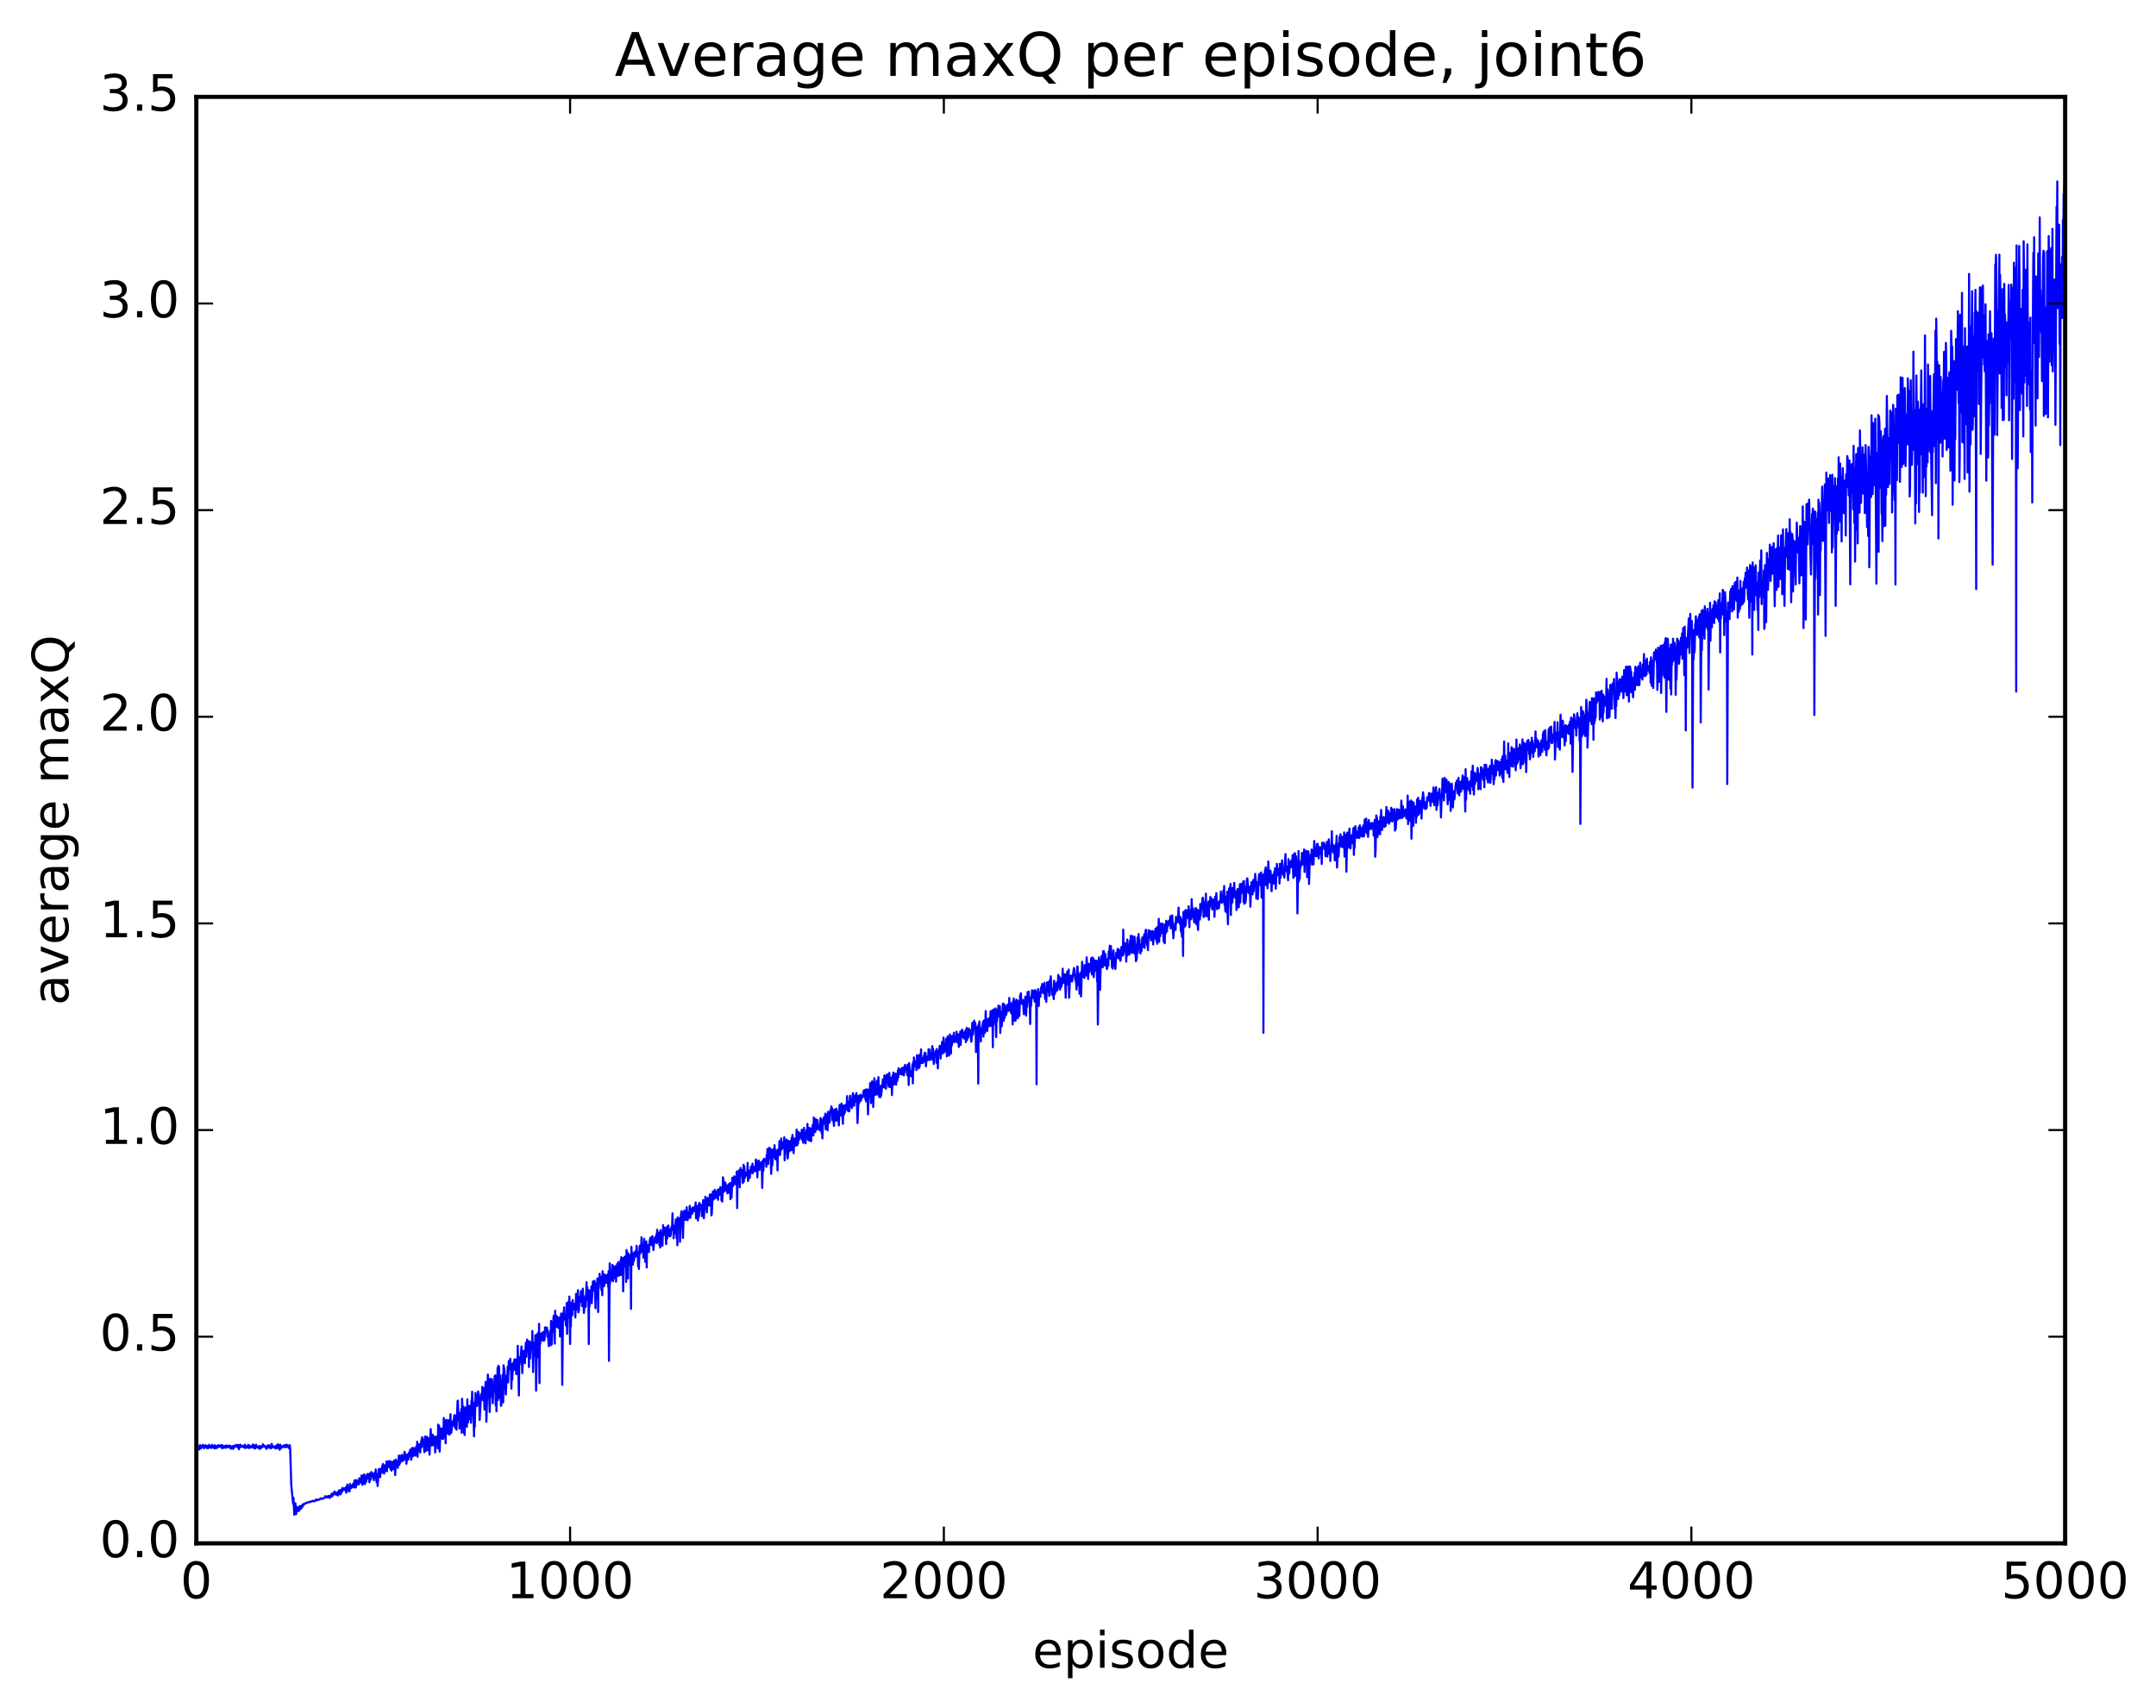 <?xml version="1.0" encoding="utf-8" standalone="no"?>
<!DOCTYPE svg PUBLIC "-//W3C//DTD SVG 1.1//EN"
  "http://www.w3.org/Graphics/SVG/1.1/DTD/svg11.dtd">
<!-- Created with matplotlib (http://matplotlib.org/) -->
<svg height="408pt" version="1.1" viewBox="0 0 515 408" width="515pt" xmlns="http://www.w3.org/2000/svg" xmlns:xlink="http://www.w3.org/1999/xlink">
 <defs>
  <style type="text/css">
*{stroke-linecap:butt;stroke-linejoin:round;stroke-miterlimit:100000;}
  </style>
 </defs>
 <g id="figure_1">
  <g id="patch_1">
   <path d="M 0 408.169 
L 515.768 408.169 
L 515.768 0 
L 0 0 
z
" style="fill:#ffffff;"/>
  </g>
  <g id="axes_1">
   <g id="patch_2">
    <path d="M 46.898 368.742 
L 493.298 368.742 
L 493.298 23.142 
L 46.898 23.142 
z
" style="fill:#ffffff;"/>
   </g>
   <g id="line2d_1">
    <path clip-path="url(#p93686a642e)" d="M 46.987 345.428 
L 47.076 345.801 
L 47.255 345.42 
L 47.344 345.844 
L 47.433 345.748 
L 47.522 345.71 
L 47.612 346.34 
L 47.701 346.08 
L 47.79 345.28 
L 47.88 345.658 
L 47.969 345.531 
L 48.058 346.032 
L 48.147 345.592 
L 48.237 345.652 
L 48.326 345.648 
L 48.415 345.205 
L 48.505 345.718 
L 48.594 345.694 
L 48.683 345.519 
L 48.772 346.038 
L 48.862 345.375 
L 48.951 345.715 
L 49.13 345.315 
L 49.397 345.942 
L 49.576 345.457 
L 49.665 346.057 
L 49.754 345.418 
L 49.844 345.696 
L 49.933 345.202 
L 50.022 345.651 
L 50.112 345.496 
L 50.201 345.917 
L 50.29 345.812 
L 50.379 345.772 
L 50.469 345.524 
L 50.558 345.937 
L 50.647 345.199 
L 50.737 345.849 
L 50.915 345.652 
L 51.004 345.506 
L 51.183 346.022 
L 51.272 345.292 
L 51.361 345.835 
L 51.451 345.765 
L 51.54 346.045 
L 51.719 345.457 
L 51.808 345.537 
L 51.897 345.918 
L 52.165 345.272 
L 52.254 345.63 
L 52.344 345.443 
L 52.433 345.694 
L 52.522 345.421 
L 52.611 345.693 
L 52.701 345.596 
L 52.79 345.262 
L 53.058 346.039 
L 53.147 345.305 
L 53.326 345.935 
L 53.504 345.644 
L 53.772 345.433 
L 53.861 345.957 
L 53.951 345.492 
L 54.04 345.585 
L 54.129 345.355 
L 54.218 345.767 
L 54.308 345.712 
L 54.397 345.797 
L 54.486 345.475 
L 54.576 345.782 
L 54.754 345.387 
L 54.843 345.519 
L 54.933 345.409 
L 55.111 346.117 
L 55.29 345.596 
L 55.468 346.121 
L 55.647 345.535 
L 55.736 346.148 
L 55.825 345.402 
L 56.004 345.76 
L 56.272 345.545 
L 56.361 345.229 
L 56.45 345.38 
L 56.54 345.242 
L 56.718 345.794 
L 56.897 345.218 
L 57.075 346.275 
L 57.343 345.214 
L 57.433 345.172 
L 57.611 345.7 
L 57.968 345.589 
L 58.057 345.401 
L 58.147 345.485 
L 58.236 345.815 
L 58.325 345.52 
L 58.415 345.92 
L 58.504 345.187 
L 58.772 345.959 
L 58.861 345.65 
L 58.95 345.723 
L 59.04 345.503 
L 59.129 345.79 
L 59.307 345.218 
L 59.397 345.945 
L 59.486 345.368 
L 59.575 345.971 
L 59.665 345.401 
L 59.754 345.858 
L 59.843 345.805 
L 59.932 345.578 
L 60.111 345.773 
L 60.2 345.597 
L 60.289 345.688 
L 60.379 345.159 
L 60.468 345.917 
L 60.557 345.743 
L 60.647 345.224 
L 60.914 346.114 
L 61.182 345.182 
L 61.272 345.619 
L 61.361 345.563 
L 61.45 345.88 
L 61.539 345.647 
L 61.629 345.824 
L 61.807 345.571 
L 61.986 346.195 
L 62.075 345.449 
L 62.164 345.518 
L 62.343 345.993 
L 62.432 345.909 
L 62.522 345.64 
L 62.611 345.781 
L 62.7 345.686 
L 62.789 345.064 
L 62.879 345.404 
L 62.968 345.352 
L 63.146 345.641 
L 63.236 345.417 
L 63.414 345.619 
L 63.593 346.175 
L 63.95 345.355 
L 64.039 345.918 
L 64.218 345.311 
L 64.486 345.885 
L 64.575 345.604 
L 64.664 346.073 
L 64.843 345.014 
L 64.932 345.019 
L 65.021 345.866 
L 65.111 345.452 
L 65.2 345.762 
L 65.289 345.668 
L 65.378 345.743 
L 65.468 345.607 
L 65.557 345.857 
L 65.646 345.644 
L 65.736 345.684 
L 65.825 346.1 
L 65.914 345.455 
L 66.093 345.902 
L 66.271 345.137 
L 66.361 346.011 
L 66.45 345.872 
L 66.539 345.151 
L 66.628 345.922 
L 66.718 345.461 
L 66.807 346.385 
L 66.986 345.19 
L 67.075 346.106 
L 67.164 345.587 
L 67.253 345.661 
L 67.343 345.587 
L 67.432 345.779 
L 67.7 345.405 
L 67.878 345.771 
L 67.968 345.301 
L 68.057 345.361 
L 68.325 345.762 
L 68.414 345.16 
L 68.503 345.744 
L 68.682 345.333 
L 68.771 345.573 
L 68.86 345.392 
L 69.039 346.014 
L 69.218 345.286 
L 69.307 346.092 
L 69.575 354.857 
L 70.021 359.306 
L 70.11 357.87 
L 70.289 361.907 
L 70.378 359.919 
L 70.467 360.1 
L 70.557 359.182 
L 70.735 361.775 
L 70.914 360.019 
L 71.092 361.038 
L 71.271 360.357 
L 71.36 361.037 
L 71.45 360.691 
L 71.539 359.864 
L 71.628 360.456 
L 71.717 360.056 
L 71.807 360.565 
L 71.985 359.731 
L 72.164 360.179 
L 72.342 359.423 
L 72.521 359.622 
L 72.61 359.276 
L 72.699 359.38 
L 73.057 359.113 
L 73.146 359.138 
L 73.324 359.008 
L 73.414 359.054 
L 73.592 358.946 
L 73.949 358.818 
L 74.039 358.923 
L 74.217 358.771 
L 74.842 358.567 
L 74.931 358.729 
L 75.289 358.512 
L 75.378 358.553 
L 75.467 358.286 
L 75.556 358.543 
L 75.735 358.284 
L 76.092 358.381 
L 76.538 358.062 
L 76.628 357.985 
L 76.806 358.161 
L 76.896 358.026 
L 76.985 358.089 
L 77.521 357.905 
L 77.699 357.461 
L 77.878 357.623 
L 78.056 357.795 
L 78.145 357.557 
L 78.324 357.71 
L 78.413 357.413 
L 78.503 357.776 
L 78.681 357.416 
L 78.77 357.893 
L 78.86 357.764 
L 78.949 357.39 
L 79.038 357.485 
L 79.128 357.557 
L 79.217 356.903 
L 79.395 357.492 
L 79.485 356.861 
L 79.574 357.203 
L 79.753 356.599 
L 79.842 356.906 
L 79.931 356.357 
L 80.02 356.501 
L 80.199 356.993 
L 80.288 357.158 
L 80.377 356.714 
L 80.467 356.885 
L 80.645 356.535 
L 80.735 357.32 
L 80.824 356.995 
L 80.913 356.173 
L 81.002 356.974 
L 81.092 356.92 
L 81.181 356.054 
L 81.27 356.261 
L 81.36 357.051 
L 81.538 355.921 
L 81.627 356.565 
L 81.806 355.511 
L 81.895 356.09 
L 81.985 355.795 
L 82.074 355.979 
L 82.252 355.603 
L 82.431 356.059 
L 82.609 355.348 
L 82.699 356.662 
L 82.967 354.699 
L 83.056 356.201 
L 83.145 355.142 
L 83.234 355.242 
L 83.324 355.708 
L 83.413 355.102 
L 83.502 356.368 
L 83.592 354.552 
L 83.77 355.606 
L 83.949 354.896 
L 84.038 355.466 
L 84.395 354.462 
L 84.574 355.359 
L 84.663 353.702 
L 84.841 355.444 
L 84.931 353.657 
L 85.02 355.341 
L 85.109 354.305 
L 85.199 354.468 
L 85.288 353.664 
L 85.377 354.646 
L 85.466 354.017 
L 85.734 354.673 
L 85.824 353.198 
L 86.002 354.025 
L 86.091 353.664 
L 86.181 353.735 
L 86.27 354.248 
L 86.359 352.535 
L 86.449 353.177 
L 86.538 354.756 
L 86.627 353.082 
L 86.716 354.578 
L 86.806 352.475 
L 86.895 353.336 
L 86.984 352.262 
L 87.073 352.639 
L 87.163 354.574 
L 87.252 353.332 
L 87.341 353.478 
L 87.431 353.36 
L 87.52 353.998 
L 87.609 352.39 
L 87.698 353.31 
L 87.877 352.12 
L 87.966 352.548 
L 88.056 352.321 
L 88.145 352.538 
L 88.234 354.151 
L 88.413 352.022 
L 88.502 353.605 
L 88.591 353.263 
L 88.681 351.702 
L 88.77 352.662 
L 88.859 352.433 
L 88.948 351.974 
L 89.305 353.653 
L 89.395 352.033 
L 89.484 352.312 
L 89.573 351.837 
L 89.663 352.975 
L 89.752 351.093 
L 89.93 354.11 
L 90.109 352.213 
L 90.198 355.052 
L 90.466 350.992 
L 90.555 351.046 
L 90.645 352.502 
L 90.734 352.354 
L 90.823 352.94 
L 90.913 350.935 
L 91.002 351.949 
L 91.091 350.971 
L 91.18 351.907 
L 91.27 350.353 
L 91.359 351.404 
L 91.448 349.772 
L 91.716 352.031 
L 91.805 352.018 
L 91.895 350.091 
L 91.984 351.429 
L 92.073 350.397 
L 92.162 350.46 
L 92.252 350.23 
L 92.341 349.158 
L 92.43 351.538 
L 92.52 349.277 
L 92.698 350.48 
L 92.877 349.095 
L 93.145 350.738 
L 93.234 349.115 
L 93.323 351.097 
L 93.412 350.583 
L 93.502 351.382 
L 93.68 349.397 
L 93.769 349.311 
L 93.859 349.709 
L 93.948 349.309 
L 94.037 351.067 
L 94.127 348.944 
L 94.216 349.231 
L 94.305 349.672 
L 94.394 352.448 
L 94.573 348.707 
L 94.662 349.638 
L 94.752 349.486 
L 94.841 349.472 
L 94.93 349.212 
L 95.019 350.721 
L 95.287 347.743 
L 95.377 349.995 
L 95.466 348.605 
L 95.644 349.485 
L 95.734 347.85 
L 95.823 348.901 
L 96.001 347.613 
L 96.18 349.093 
L 96.359 348.264 
L 96.448 348.862 
L 96.626 346.882 
L 96.894 347.959 
L 96.984 348.49 
L 97.073 349.742 
L 97.341 347.461 
L 97.43 347.454 
L 97.519 348.72 
L 97.698 347.067 
L 97.787 347.835 
L 97.876 347.537 
L 97.966 346.368 
L 98.234 348.786 
L 98.323 347.925 
L 98.412 345.983 
L 98.501 346.8 
L 98.591 345.961 
L 98.68 347.914 
L 98.858 345.982 
L 98.948 346.498 
L 99.216 347.798 
L 99.394 345.683 
L 99.573 346.27 
L 99.662 344.457 
L 99.751 348.06 
L 99.841 345.015 
L 99.93 346.654 
L 100.108 345.755 
L 100.198 346.129 
L 100.287 345.028 
L 100.376 347.037 
L 100.466 344.942 
L 100.555 345.452 
L 100.644 344.039 
L 100.733 345.747 
L 100.823 343.387 
L 101.001 344.682 
L 101.09 344.737 
L 101.18 343.952 
L 101.358 346.981 
L 101.537 343.201 
L 101.715 346.662 
L 101.805 345.791 
L 101.894 346.555 
L 101.983 343.265 
L 102.073 345.929 
L 102.162 345.533 
L 102.34 343.651 
L 102.43 346.644 
L 102.519 346.384 
L 102.608 347.561 
L 102.876 341.443 
L 103.055 344.689 
L 103.144 345.364 
L 103.233 343.518 
L 103.322 343.818 
L 103.412 342.807 
L 103.59 345.269 
L 103.68 344.638 
L 103.769 345.466 
L 103.858 343.317 
L 103.947 347.035 
L 104.126 343.23 
L 104.215 343.965 
L 104.305 343.626 
L 104.394 344.123 
L 104.483 343.675 
L 104.572 346.075 
L 104.662 340.378 
L 104.751 340.892 
L 104.84 340.619 
L 104.93 340.782 
L 105.019 346.825 
L 105.197 341.383 
L 105.287 343.662 
L 105.376 343.649 
L 105.465 341.289 
L 105.554 343.743 
L 105.644 341.306 
L 105.822 343.796 
L 105.912 343.247 
L 106.001 338.792 
L 106.09 341.473 
L 106.179 341.162 
L 106.269 339.555 
L 106.447 344.858 
L 106.537 339.256 
L 106.626 339.685 
L 106.715 340.284 
L 106.804 339.307 
L 106.894 340.206 
L 106.983 342.539 
L 107.072 342.136 
L 107.162 339.327 
L 107.34 342.785 
L 107.429 339.405 
L 107.519 341.049 
L 107.608 337.89 
L 107.697 342.43 
L 107.786 342.274 
L 107.876 341.704 
L 108.054 339.638 
L 108.144 340.638 
L 108.322 339.34 
L 108.411 339.546 
L 108.501 338.121 
L 108.59 338.829 
L 108.679 341.083 
L 108.769 338.221 
L 108.858 341.192 
L 108.947 339.836 
L 109.036 341.585 
L 109.304 334.743 
L 109.394 334.643 
L 109.483 339.33 
L 109.661 337.727 
L 109.751 341.329 
L 109.84 337.533 
L 110.018 340.409 
L 110.197 336.643 
L 110.286 342.312 
L 110.376 334.194 
L 110.643 340.566 
L 110.733 336.084 
L 110.822 342.385 
L 110.911 340.118 
L 111.001 342.85 
L 111.09 337.651 
L 111.179 338.014 
L 111.268 336.285 
L 111.358 339.89 
L 111.447 338.055 
L 111.536 340.879 
L 111.626 334.345 
L 111.804 339.859 
L 111.893 337.045 
L 111.983 337.274 
L 112.072 335.904 
L 112.161 339.112 
L 112.34 335.885 
L 112.429 336.895 
L 112.518 339.939 
L 112.608 334.672 
L 112.697 334.902 
L 112.786 332.513 
L 112.965 336.766 
L 113.143 339.534 
L 113.233 343.186 
L 113.322 335.126 
L 113.411 340.871 
L 113.59 332.79 
L 113.768 335.455 
L 113.858 334.383 
L 113.947 335.929 
L 114.215 332.438 
L 114.482 334.428 
L 114.572 339.276 
L 114.929 333.066 
L 115.018 333.378 
L 115.107 334.194 
L 115.197 331.369 
L 115.375 334.542 
L 115.554 331.633 
L 115.732 336.774 
L 116 330.162 
L 116.09 331.143 
L 116.179 339.691 
L 116.536 328.418 
L 116.625 331.499 
L 116.714 329.443 
L 116.982 337.353 
L 117.161 329.426 
L 117.339 333.732 
L 117.518 329.54 
L 117.607 331.248 
L 117.697 335.263 
L 117.875 331.97 
L 117.964 332.344 
L 118.054 331.267 
L 118.143 328.842 
L 118.232 329.652 
L 118.322 328.589 
L 118.411 335.804 
L 118.5 330.558 
L 118.589 337.187 
L 118.679 328.691 
L 118.768 332.149 
L 118.857 326.816 
L 118.946 334.502 
L 119.036 326.305 
L 119.125 330.935 
L 119.214 326.573 
L 119.393 334.022 
L 119.482 328.663 
L 119.661 335.898 
L 119.75 335.731 
L 119.929 329.718 
L 120.018 330.382 
L 120.107 328.4 
L 120.196 335.065 
L 120.286 326.194 
L 120.375 326.754 
L 120.464 327.023 
L 120.821 333.196 
L 121 329.374 
L 121.089 328.599 
L 121.178 329.648 
L 121.268 326.534 
L 121.357 330.3 
L 121.536 325.186 
L 121.714 327.11 
L 121.803 327.002 
L 121.893 324.651 
L 122.071 327.686 
L 122.161 331.777 
L 122.25 325.928 
L 122.339 329.696 
L 122.607 325.682 
L 122.696 325.548 
L 122.785 325.948 
L 122.875 324.796 
L 122.964 327.27 
L 123.053 326.791 
L 123.143 324.84 
L 123.321 328.334 
L 123.41 324.716 
L 123.589 327.75 
L 123.678 321.547 
L 123.946 333.435 
L 124.035 325.618 
L 124.125 326.01 
L 124.214 324.237 
L 124.303 325.322 
L 124.482 322.894 
L 124.571 321.707 
L 124.75 328.068 
L 124.928 323.751 
L 125.017 323.518 
L 125.107 322.741 
L 125.196 323.217 
L 125.375 325.725 
L 125.553 321.556 
L 125.642 320.781 
L 125.732 324.183 
L 125.91 320.058 
L 126.178 322.841 
L 126.267 320.981 
L 126.357 326.622 
L 126.446 320.453 
L 126.535 321.075 
L 126.625 324.584 
L 126.803 320.747 
L 126.892 322.051 
L 126.982 321.194 
L 127.071 322.211 
L 127.16 318.014 
L 127.339 327.818 
L 127.517 320.925 
L 127.607 320.817 
L 127.696 321.733 
L 127.785 323.916 
L 127.874 319.026 
L 127.964 319.656 
L 128.053 332.276 
L 128.321 318.736 
L 128.41 320.58 
L 128.589 318.39 
L 128.678 324.311 
L 128.767 316.282 
L 128.857 330.461 
L 128.946 319.527 
L 129.035 321.124 
L 129.214 318.742 
L 129.303 318.558 
L 129.392 320.069 
L 129.482 318.961 
L 129.66 320.352 
L 129.749 318.233 
L 129.839 319.42 
L 129.928 319.025 
L 130.017 320.276 
L 130.106 319.795 
L 130.196 317.135 
L 130.285 317.897 
L 130.374 317.656 
L 130.553 318.296 
L 130.642 317.184 
L 130.731 319.322 
L 130.821 317.816 
L 131.089 321.612 
L 131.267 318.826 
L 131.356 319.062 
L 131.446 318.004 
L 131.535 321.443 
L 131.624 315.6 
L 131.803 321.159 
L 131.981 316.418 
L 132.071 317.118 
L 132.249 314.383 
L 132.338 318.179 
L 132.428 317.196 
L 132.517 321.034 
L 132.606 313.165 
L 132.696 315.93 
L 132.785 314.241 
L 132.874 316.997 
L 133.053 314.612 
L 133.142 314.582 
L 133.231 314.918 
L 133.321 317.281 
L 133.41 315.605 
L 133.499 315.62 
L 133.588 316.415 
L 133.678 314.756 
L 133.767 319.336 
L 134.035 313.819 
L 134.213 316.736 
L 134.303 330.89 
L 134.481 313.848 
L 134.57 314.017 
L 134.66 313.581 
L 134.749 312.368 
L 134.838 315.261 
L 134.928 314.698 
L 135.017 314.209 
L 135.195 316.72 
L 135.285 316.453 
L 135.374 311.297 
L 135.463 318.683 
L 135.553 313.8 
L 135.642 314.81 
L 135.731 313.668 
L 135.82 310.979 
L 135.91 314.431 
L 135.999 309.782 
L 136.178 321.11 
L 136.267 311.974 
L 136.356 316.913 
L 136.445 311.23 
L 136.535 312.894 
L 136.624 312.206 
L 136.713 314.239 
L 136.802 310.614 
L 136.892 312.901 
L 137.16 311.529 
L 137.249 312.89 
L 137.338 312.18 
L 137.427 314.757 
L 137.606 309.133 
L 137.695 312.916 
L 137.874 310.629 
L 137.963 310.622 
L 138.052 308.253 
L 138.142 313.562 
L 138.231 313.317 
L 138.32 312.703 
L 138.41 309.919 
L 138.499 310.587 
L 138.588 310.969 
L 138.767 308.478 
L 138.856 310.946 
L 138.945 310.744 
L 139.034 312.052 
L 139.213 307.888 
L 139.481 313.713 
L 139.659 311.326 
L 139.749 311.233 
L 139.838 309.69 
L 139.927 312.232 
L 140.106 306.361 
L 140.195 310.358 
L 140.284 307.566 
L 140.374 310.585 
L 140.463 310.524 
L 140.552 308.241 
L 140.642 321.13 
L 140.731 308.609 
L 140.82 312.104 
L 140.909 308.358 
L 140.999 310.806 
L 141.177 308.867 
L 141.266 307.351 
L 141.356 311.385 
L 141.624 306.185 
L 141.713 306.857 
L 141.802 308.334 
L 141.891 307.649 
L 141.981 306.006 
L 142.07 306.459 
L 142.249 312.568 
L 142.338 306.688 
L 142.427 307.662 
L 142.606 310.096 
L 142.695 305.451 
L 142.784 306.208 
L 142.874 313.486 
L 142.963 305.908 
L 143.052 307.771 
L 143.231 304.33 
L 143.32 305.866 
L 143.409 305.47 
L 143.498 305.976 
L 143.588 305.604 
L 143.677 308.267 
L 143.766 304.983 
L 143.856 309.464 
L 143.945 303.727 
L 144.034 306.396 
L 144.123 305.649 
L 144.213 305.83 
L 144.302 307.332 
L 144.391 304.462 
L 144.481 304.748 
L 144.57 305.791 
L 144.659 304.735 
L 144.748 306.564 
L 144.838 305.389 
L 144.927 305.485 
L 145.016 304.593 
L 145.106 306.014 
L 145.195 304.603 
L 145.284 307.491 
L 145.373 303.714 
L 145.463 325.147 
L 145.641 301.838 
L 145.73 306.607 
L 145.909 303.936 
L 146.088 305.828 
L 146.266 302.19 
L 146.445 306.13 
L 146.534 302.487 
L 146.623 302.868 
L 146.713 303.577 
L 146.802 305.403 
L 146.891 303.504 
L 146.98 303.954 
L 147.07 302.508 
L 147.159 306.213 
L 147.248 303.449 
L 147.338 303.792 
L 147.427 301.983 
L 147.516 304.75 
L 147.695 301.568 
L 147.784 304.863 
L 147.962 303.039 
L 148.052 302.978 
L 148.141 304.615 
L 148.23 301.148 
L 148.32 301.839 
L 148.409 300.376 
L 148.498 304.621 
L 148.766 300.606 
L 148.855 308.527 
L 148.945 300.621 
L 149.034 301.648 
L 149.212 300.239 
L 149.391 302.648 
L 149.48 302.028 
L 149.57 306.293 
L 149.659 298.661 
L 149.837 300.887 
L 149.927 299.309 
L 150.016 305.454 
L 150.105 299.571 
L 150.194 300.986 
L 150.462 300.524 
L 150.552 302.369 
L 150.641 299.758 
L 150.73 312.72 
L 150.819 297.881 
L 150.909 299.726 
L 150.998 299.899 
L 151.177 302.184 
L 151.355 299.382 
L 151.444 301.226 
L 151.534 299.364 
L 151.623 300.275 
L 151.712 299.013 
L 151.802 300.286 
L 151.98 299.481 
L 152.069 297.649 
L 152.248 300.118 
L 152.337 299.217 
L 152.426 302.618 
L 152.516 300.184 
L 152.605 303.2 
L 152.784 297.89 
L 152.873 297.591 
L 152.962 297.737 
L 153.051 299.341 
L 153.141 298.886 
L 153.23 295.622 
L 153.319 298.649 
L 153.409 297.337 
L 153.498 297.401 
L 153.587 298.072 
L 153.676 300.477 
L 153.855 295.99 
L 153.944 296.995 
L 154.123 301.491 
L 154.212 298.315 
L 154.301 299.692 
L 154.391 296.595 
L 154.48 302.826 
L 154.569 297.604 
L 154.658 298.44 
L 154.837 297.42 
L 155.016 299.145 
L 155.194 296.43 
L 155.373 295.709 
L 155.462 297.278 
L 155.551 295.919 
L 155.641 297.491 
L 155.819 295.331 
L 156.087 298.663 
L 156.266 296.799 
L 156.355 296.926 
L 156.444 295.659 
L 156.533 296.403 
L 156.623 295.478 
L 156.712 296.742 
L 156.801 294.869 
L 156.89 297.03 
L 156.98 293.823 
L 157.158 296.659 
L 157.426 294.495 
L 157.515 297.473 
L 157.605 294.453 
L 157.694 298.058 
L 157.783 293.893 
L 157.962 295.454 
L 158.051 294.455 
L 158.23 297.643 
L 158.408 292.742 
L 158.498 295.109 
L 158.587 295.043 
L 158.676 294.953 
L 158.765 293.349 
L 158.855 294.106 
L 158.944 293.409 
L 159.122 297.263 
L 159.301 293.145 
L 159.39 295.891 
L 159.48 293.026 
L 159.569 294.531 
L 159.658 292.796 
L 159.747 294.887 
L 159.837 293.691 
L 159.926 295.375 
L 160.015 294.56 
L 160.105 295.394 
L 160.194 295.209 
L 160.372 293.179 
L 160.462 293.541 
L 160.551 292.885 
L 160.64 289.901 
L 160.73 293.837 
L 160.819 292.654 
L 160.908 295.88 
L 160.997 293.123 
L 161.087 294.782 
L 161.176 293.18 
L 161.265 293.936 
L 161.444 291.332 
L 161.533 291.584 
L 161.622 295.842 
L 161.712 291.354 
L 161.801 297.502 
L 161.89 290.846 
L 161.979 293.024 
L 162.069 292.472 
L 162.158 291.13 
L 162.247 291.375 
L 162.337 291.54 
L 162.426 296.713 
L 162.604 290.709 
L 162.783 289.363 
L 162.872 292.255 
L 162.962 290.516 
L 163.14 295.778 
L 163.319 289.516 
L 163.408 290.816 
L 163.497 289.217 
L 163.586 289.462 
L 163.676 291.47 
L 163.765 289.489 
L 163.854 291.399 
L 163.944 291.339 
L 164.033 288.422 
L 164.211 291.542 
L 164.301 291.306 
L 164.39 289.698 
L 164.479 290.934 
L 164.569 289.787 
L 164.658 290.639 
L 164.747 288.107 
L 164.836 290.989 
L 164.926 290.837 
L 165.015 289.229 
L 165.104 290.067 
L 165.194 288.724 
L 165.283 288.873 
L 165.372 289.958 
L 165.551 288.456 
L 165.729 288.528 
L 165.818 289.388 
L 165.908 289.333 
L 165.997 289.08 
L 166.176 287.31 
L 166.265 291.106 
L 166.443 288.633 
L 166.533 289.425 
L 166.622 288.165 
L 166.711 291.605 
L 166.89 287.824 
L 166.979 290.678 
L 167.068 287.384 
L 167.158 289.088 
L 167.336 287.781 
L 167.515 288.376 
L 167.693 290.574 
L 167.961 286.745 
L 168.05 287.36 
L 168.14 291.079 
L 168.318 287.423 
L 168.408 287.235 
L 168.497 285.917 
L 168.586 288.878 
L 168.675 286.983 
L 168.854 289.664 
L 169.033 286.201 
L 169.122 287.986 
L 169.211 286.502 
L 169.39 288.049 
L 169.568 285.383 
L 169.657 287.069 
L 169.836 285.391 
L 169.925 290.391 
L 170.015 290.141 
L 170.193 286.208 
L 170.282 284.677 
L 170.461 286.595 
L 170.55 285.329 
L 170.64 286.224 
L 170.729 284.279 
L 170.818 286.27 
L 170.997 284.725 
L 171.086 286.163 
L 171.265 284.663 
L 171.354 285.5 
L 171.443 284.217 
L 171.532 286.673 
L 171.622 284.335 
L 171.711 284.977 
L 171.8 284.19 
L 171.889 285.486 
L 171.979 285.054 
L 172.068 283.632 
L 172.157 284.187 
L 172.247 283.779 
L 172.336 286.782 
L 172.425 286.027 
L 172.514 287.089 
L 172.604 285.359 
L 172.693 281.291 
L 172.782 281.725 
L 172.961 284.732 
L 173.05 283.862 
L 173.139 284.402 
L 173.229 282.526 
L 173.318 282.738 
L 173.407 284.419 
L 173.497 284.337 
L 173.586 284.498 
L 173.675 283.32 
L 173.764 285.106 
L 173.854 283.185 
L 173.943 285.019 
L 174.032 284.379 
L 174.121 282.922 
L 174.3 284.713 
L 174.389 282.639 
L 174.479 286.514 
L 174.657 282.873 
L 174.746 286.134 
L 174.925 281.395 
L 175.014 282.121 
L 175.104 283.388 
L 175.193 282.18 
L 175.282 282.667 
L 175.371 281.061 
L 175.461 282.945 
L 175.55 282.93 
L 175.729 281.266 
L 175.818 282.451 
L 175.996 279.874 
L 176.086 288.653 
L 176.175 281.592 
L 176.264 281.854 
L 176.353 281.116 
L 176.443 281.97 
L 176.532 279.593 
L 176.711 283.668 
L 176.889 279.059 
L 176.978 280.673 
L 177.068 280.91 
L 177.157 279.566 
L 177.246 280.859 
L 177.336 279.61 
L 177.425 282.662 
L 177.514 282.427 
L 177.603 278.295 
L 177.693 282.259 
L 177.782 278.663 
L 177.961 281.405 
L 178.139 280.121 
L 178.496 280.858 
L 178.585 277.864 
L 178.675 282.181 
L 178.853 279.726 
L 178.943 281.503 
L 179.032 281.056 
L 179.121 281.348 
L 179.21 279.551 
L 179.3 280.134 
L 179.389 278.715 
L 179.568 280.232 
L 179.746 278.032 
L 179.835 280.31 
L 179.925 279.772 
L 180.103 278.862 
L 180.193 279.784 
L 180.282 278.729 
L 180.371 278.8 
L 180.46 279.81 
L 180.55 277.031 
L 180.639 277.487 
L 180.728 277.573 
L 180.817 278.326 
L 180.907 281.303 
L 180.996 278.852 
L 181.085 278.962 
L 181.175 277.28 
L 181.264 277.318 
L 181.353 277.772 
L 181.442 279.523 
L 181.532 278.411 
L 181.621 278.588 
L 181.71 278.107 
L 181.8 278.311 
L 181.889 277.637 
L 181.978 278.372 
L 182.067 283.834 
L 182.246 277.2 
L 182.335 279.753 
L 182.514 276.889 
L 182.603 276.882 
L 182.782 277.451 
L 182.96 276.974 
L 183.049 278.778 
L 183.139 275.942 
L 183.228 276.671 
L 183.317 274.525 
L 183.496 278.112 
L 183.585 275.277 
L 183.674 276.744 
L 183.764 274.225 
L 183.853 274.878 
L 183.942 276.373 
L 184.032 274.431 
L 184.21 280.47 
L 184.389 274.857 
L 184.478 278.43 
L 184.657 274.591 
L 184.746 275.881 
L 184.924 276.427 
L 185.014 273.613 
L 185.192 277.008 
L 185.281 274.75 
L 185.371 276.338 
L 185.46 275.277 
L 185.639 276.161 
L 185.728 279.645 
L 185.817 274.692 
L 185.906 275.442 
L 185.996 276.069 
L 186.085 275.08 
L 186.174 272.635 
L 186.353 275.904 
L 186.442 274.771 
L 186.621 272.003 
L 186.71 274.64 
L 186.799 274.006 
L 186.889 274.276 
L 187.067 272.96 
L 187.246 274.361 
L 187.335 271.711 
L 187.424 277.235 
L 187.603 274.004 
L 187.781 274.871 
L 187.871 272.254 
L 188.138 276.807 
L 188.228 276.295 
L 188.317 272.556 
L 188.406 273.231 
L 188.585 275.09 
L 188.853 272.59 
L 188.942 272.77 
L 189.031 274.836 
L 189.121 271.811 
L 189.21 273.768 
L 189.299 271.176 
L 189.567 275.521 
L 189.745 272.195 
L 189.835 271.999 
L 190.103 273.712 
L 190.192 272.71 
L 190.281 269.894 
L 190.46 273.611 
L 190.549 271.209 
L 190.638 273.166 
L 190.728 270.421 
L 190.995 272.215 
L 191.085 270.862 
L 191.174 271.313 
L 191.263 270.714 
L 191.353 271.775 
L 191.531 269.898 
L 191.62 272.357 
L 191.71 271.851 
L 191.888 273.061 
L 192.067 269.465 
L 192.156 271.443 
L 192.245 271.291 
L 192.424 273.155 
L 192.602 270.671 
L 192.692 269.953 
L 192.781 270.938 
L 192.87 268.54 
L 193.049 272.31 
L 193.138 272.367 
L 193.227 269.461 
L 193.317 272.536 
L 193.495 269.547 
L 193.585 269.688 
L 193.674 270.276 
L 193.763 272.659 
L 193.852 269.823 
L 193.942 270.887 
L 194.12 268.816 
L 194.299 271.301 
L 194.388 266.987 
L 194.567 269.689 
L 194.656 267.912 
L 194.745 270.475 
L 194.834 267.367 
L 194.924 267.624 
L 195.013 268.015 
L 195.102 267.629 
L 195.192 269.892 
L 195.281 267.618 
L 195.37 269.266 
L 195.459 268.913 
L 195.638 269.576 
L 195.727 269.149 
L 195.817 270.089 
L 195.995 267.12 
L 196.174 267.818 
L 196.263 270.689 
L 196.352 267.701 
L 196.441 271.998 
L 196.62 267.37 
L 196.709 268.604 
L 196.799 266.963 
L 196.888 268.136 
L 197.156 266.072 
L 197.245 269.807 
L 197.334 266.381 
L 197.424 268.203 
L 197.513 267.785 
L 197.602 266.913 
L 197.691 270.065 
L 197.781 265.658 
L 197.87 268.418 
L 197.959 266.941 
L 198.138 268.178 
L 198.227 267.909 
L 198.316 265.304 
L 198.406 265.946 
L 198.495 265.659 
L 198.584 264.357 
L 198.673 265.45 
L 198.763 264.788 
L 198.852 267.629 
L 198.941 267.205 
L 199.12 267.99 
L 199.209 269 
L 199.298 265.124 
L 199.477 266.692 
L 199.566 265.301 
L 199.656 267.803 
L 199.745 264.888 
L 199.834 265.024 
L 200.102 267.711 
L 200.191 265.659 
L 200.37 268.886 
L 200.548 264 
L 200.638 264.486 
L 200.727 266.541 
L 200.816 265.008 
L 200.905 266.204 
L 200.995 263.654 
L 201.352 268.501 
L 201.441 264.113 
L 201.53 264.36 
L 201.62 266.269 
L 201.709 265.808 
L 201.798 264.76 
L 201.888 265.658 
L 201.977 263.937 
L 202.155 264.942 
L 202.245 264.493 
L 202.334 261.894 
L 202.513 265.369 
L 202.691 263.245 
L 202.78 265.532 
L 202.87 265.5 
L 203.048 261.796 
L 203.137 264.281 
L 203.227 264.198 
L 203.405 262.676 
L 203.495 264.744 
L 203.673 261.556 
L 203.762 261.167 
L 203.852 264.088 
L 203.941 263.204 
L 204.03 264.184 
L 204.12 262.285 
L 204.209 263.316 
L 204.298 261.693 
L 204.477 263.04 
L 204.566 261.158 
L 204.655 262.156 
L 204.834 268.319 
L 205.102 261.811 
L 205.191 263.628 
L 205.28 262.349 
L 205.369 263.158 
L 205.548 261.541 
L 205.637 262.997 
L 205.727 261.881 
L 205.816 262.122 
L 205.905 262.333 
L 205.994 261.83 
L 206.084 262.129 
L 206.262 260.712 
L 206.352 261.491 
L 206.441 260.474 
L 206.53 261.916 
L 206.619 260.574 
L 206.709 262.639 
L 206.798 260.303 
L 206.887 263.171 
L 206.977 261.553 
L 207.066 262.573 
L 207.155 260.286 
L 207.244 262.062 
L 207.334 266.247 
L 207.512 260.391 
L 207.691 262.116 
L 207.869 258.754 
L 208.048 263.577 
L 208.316 258.369 
L 208.405 259.584 
L 208.494 258.745 
L 208.584 264.494 
L 208.851 257.615 
L 209.119 261.588 
L 209.209 258.862 
L 209.298 261.236 
L 209.387 260.555 
L 209.476 258.218 
L 209.566 261.492 
L 209.655 261.4 
L 209.833 257.354 
L 210.012 262.101 
L 210.101 259.754 
L 210.28 262.149 
L 210.369 259.425 
L 210.458 261.79 
L 210.905 257.879 
L 210.994 259.42 
L 211.083 258.706 
L 211.173 259.818 
L 211.262 256.937 
L 211.351 259.48 
L 211.53 257.138 
L 211.619 260.125 
L 211.708 257.258 
L 211.798 257.573 
L 211.887 256.673 
L 211.976 258.782 
L 212.065 258.612 
L 212.155 257.673 
L 212.244 259.607 
L 212.423 256.342 
L 212.601 259.754 
L 212.69 257.471 
L 212.78 257.625 
L 212.869 258.64 
L 212.958 257.495 
L 213.048 261.646 
L 213.226 256.922 
L 213.315 257.479 
L 213.405 256.242 
L 213.494 259.154 
L 213.673 256.542 
L 213.851 257.638 
L 213.94 256.517 
L 214.03 259.18 
L 214.208 257.443 
L 214.298 258.283 
L 214.387 257.905 
L 214.476 255.808 
L 214.565 257.391 
L 214.655 255.222 
L 214.744 256.68 
L 214.922 255.576 
L 215.19 256.642 
L 215.28 256.351 
L 215.369 255.199 
L 215.458 256.736 
L 215.637 255.441 
L 215.726 255.735 
L 215.815 255.02 
L 215.905 256.953 
L 215.994 255.226 
L 216.083 256.206 
L 216.172 254.434 
L 216.351 255.268 
L 216.44 255.189 
L 216.619 255.798 
L 216.708 256.899 
L 216.797 254.398 
L 216.887 256.33 
L 216.976 255.617 
L 217.065 259.242 
L 217.154 253.998 
L 217.333 256.202 
L 217.422 256.149 
L 217.512 255.941 
L 217.601 257.15 
L 217.779 255.749 
L 217.869 255.677 
L 217.958 254.27 
L 218.047 258.842 
L 218.137 253.752 
L 218.226 255.656 
L 218.315 252.642 
L 218.494 254.722 
L 218.583 253.745 
L 218.672 254.05 
L 218.762 253.604 
L 218.94 255.67 
L 219.029 252.121 
L 219.208 253.799 
L 219.297 252.406 
L 219.476 255.253 
L 219.565 252.053 
L 219.654 254.946 
L 219.833 252.509 
L 219.922 253.355 
L 220.011 250.723 
L 220.101 253.992 
L 220.19 252.629 
L 220.279 253.344 
L 220.369 253.146 
L 220.458 253.965 
L 220.547 252.86 
L 220.636 253.638 
L 220.726 252.121 
L 220.815 252.937 
L 220.904 251.493 
L 220.994 251.671 
L 221.083 251.637 
L 221.172 254.778 
L 221.351 252.658 
L 221.44 253.365 
L 221.529 252.437 
L 221.708 253.248 
L 221.797 250.696 
L 221.886 251.353 
L 222.065 250.785 
L 222.154 253.29 
L 222.333 251.934 
L 222.422 252.836 
L 222.511 251.586 
L 222.601 252.438 
L 222.69 249.934 
L 222.779 253.251 
L 222.868 250.496 
L 222.958 251.557 
L 223.047 254.215 
L 223.136 251.565 
L 223.226 252.046 
L 223.315 252.115 
L 223.404 251.45 
L 223.493 252.119 
L 223.583 250.972 
L 223.672 253.922 
L 223.761 250.641 
L 223.85 252.715 
L 223.94 251.174 
L 224.029 255.265 
L 224.118 251.243 
L 224.208 251.913 
L 224.297 251.467 
L 224.475 249.858 
L 224.565 249.918 
L 224.654 252.939 
L 224.833 251.303 
L 224.922 251.574 
L 225.011 248.971 
L 225.1 251.724 
L 225.19 250.161 
L 225.279 251.506 
L 225.368 247.902 
L 225.547 251.437 
L 225.725 250.3 
L 225.815 251.003 
L 225.904 250.448 
L 225.993 248.208 
L 226.082 248.357 
L 226.172 252.394 
L 226.35 247.61 
L 226.44 251.312 
L 226.618 248.092 
L 226.707 252.205 
L 226.797 251.23 
L 226.886 247.161 
L 226.975 249.894 
L 227.065 249.515 
L 227.154 251.732 
L 227.243 247.557 
L 227.332 249.83 
L 227.422 249.315 
L 227.69 247.387 
L 227.779 248.886 
L 227.868 246.736 
L 227.957 249.018 
L 228.047 248.84 
L 228.136 247.681 
L 228.225 248.691 
L 228.314 247.759 
L 228.404 248.828 
L 228.493 246.501 
L 228.672 249.067 
L 228.761 248.602 
L 228.85 247.114 
L 228.939 247.569 
L 229.029 250.135 
L 229.118 247.535 
L 229.207 248.667 
L 229.386 246.45 
L 229.475 249.674 
L 229.654 246.385 
L 229.743 246.549 
L 229.832 246.015 
L 230.011 247.794 
L 230.189 247.182 
L 230.279 248.151 
L 230.368 246.593 
L 230.546 248.051 
L 230.636 246.171 
L 230.725 248.991 
L 230.814 248.033 
L 230.904 245.573 
L 230.993 248.509 
L 231.171 246.296 
L 231.261 247.899 
L 231.35 247.675 
L 231.439 245.722 
L 231.618 246.565 
L 231.707 246.134 
L 231.886 247.274 
L 231.975 248.893 
L 232.064 248.729 
L 232.243 244.386 
L 232.421 247.189 
L 232.689 243.859 
L 232.778 245.763 
L 232.868 245.589 
L 232.957 244.39 
L 233.046 245.39 
L 233.136 251.379 
L 233.403 245.488 
L 233.493 245.319 
L 233.582 247.001 
L 233.671 258.9 
L 233.761 244.783 
L 233.85 246.272 
L 233.939 244.046 
L 234.118 246.294 
L 234.207 245.683 
L 234.296 248.84 
L 234.386 246.31 
L 234.475 246.737 
L 234.832 244.098 
L 234.921 247.662 
L 235.01 243.834 
L 235.1 244.012 
L 235.189 244.613 
L 235.278 246.759 
L 235.457 241.574 
L 235.546 244.226 
L 235.635 243.477 
L 235.814 246.344 
L 235.993 244.763 
L 236.082 245.056 
L 236.171 243.324 
L 236.26 243.781 
L 236.35 245.157 
L 236.439 245.092 
L 236.618 241.608 
L 236.707 245.13 
L 236.885 243.41 
L 236.975 243.274 
L 237.064 241.36 
L 237.153 250.2 
L 237.242 242.161 
L 237.332 244.834 
L 237.421 241.177 
L 237.6 243.594 
L 237.689 242.778 
L 237.778 240.925 
L 237.957 247.797 
L 238.046 242.414 
L 238.135 244.085 
L 238.314 241.139 
L 238.403 242.894 
L 238.492 240.275 
L 238.582 242.784 
L 238.671 242.174 
L 238.85 240.423 
L 238.939 246.805 
L 239.117 241.766 
L 239.296 245.19 
L 239.564 239.77 
L 239.742 243.886 
L 239.921 239.977 
L 240.01 243.217 
L 240.099 241.155 
L 240.189 241.61 
L 240.278 240.468 
L 240.367 242.421 
L 240.635 240.058 
L 240.814 241.56 
L 240.903 240.134 
L 240.992 241.185 
L 241.082 238.432 
L 241.171 241.436 
L 241.26 241.135 
L 241.349 241.466 
L 241.439 239.661 
L 241.528 242.069 
L 241.617 241.562 
L 241.706 241.428 
L 241.796 241.084 
L 241.885 244.75 
L 241.974 239.246 
L 242.064 243.571 
L 242.153 238.564 
L 242.242 243.901 
L 242.421 239.296 
L 242.599 243.833 
L 242.778 238.837 
L 242.867 238.934 
L 243.135 243.282 
L 243.224 240.225 
L 243.314 241.42 
L 243.403 239.085 
L 243.492 242.729 
L 243.671 237.786 
L 243.76 239.167 
L 243.849 237.316 
L 244.028 239.818 
L 244.117 239.498 
L 244.206 239.834 
L 244.385 238.958 
L 244.563 242.312 
L 244.653 241.961 
L 244.921 238.1 
L 245.099 242.652 
L 245.278 238.821 
L 245.367 240.548 
L 245.456 237.049 
L 245.546 238.95 
L 245.724 236.91 
L 245.813 239.438 
L 245.903 238.551 
L 245.992 240.189 
L 246.081 244.671 
L 246.17 238.287 
L 246.26 240.47 
L 246.528 236.585 
L 246.617 236.868 
L 246.706 238.168 
L 246.795 236.751 
L 246.885 238.486 
L 246.974 237.159 
L 247.153 239.301 
L 247.242 236.561 
L 247.331 236.654 
L 247.51 237.514 
L 247.599 259.053 
L 247.688 238.302 
L 247.778 238.75 
L 247.867 238.527 
L 247.956 236.311 
L 248.135 240.344 
L 248.224 237.066 
L 248.313 237.756 
L 248.492 238.172 
L 248.67 235.918 
L 248.76 237.191 
L 248.938 235.094 
L 249.117 237.148 
L 249.206 235.585 
L 249.295 237.316 
L 249.385 236.7 
L 249.474 234.818 
L 249.652 238.66 
L 249.742 236.713 
L 249.92 239.359 
L 250.099 234.725 
L 250.188 236.842 
L 250.277 236.822 
L 250.367 234.669 
L 250.634 237.956 
L 250.724 234.272 
L 250.902 236.209 
L 250.992 233.264 
L 251.259 237.657 
L 251.349 236.266 
L 251.438 236.511 
L 251.706 238.717 
L 251.795 234.316 
L 251.974 237.487 
L 252.063 235.005 
L 252.152 236.996 
L 252.242 236.25 
L 252.331 236.672 
L 252.509 234.669 
L 252.599 236.583 
L 252.688 235.595 
L 252.777 232.912 
L 252.866 235.758 
L 253.045 233.35 
L 253.224 236.408 
L 253.313 234.555 
L 253.402 235.913 
L 253.491 233.741 
L 253.581 235.603 
L 253.759 233.943 
L 253.849 231.444 
L 253.938 234.886 
L 254.116 232.759 
L 254.206 233.145 
L 254.295 232.787 
L 254.474 235.362 
L 254.563 238.388 
L 254.741 232.756 
L 254.831 234.368 
L 254.92 232.15 
L 255.098 235.237 
L 255.277 231.663 
L 255.366 238.394 
L 255.545 234.759 
L 255.634 234.408 
L 255.723 233.101 
L 255.813 233.534 
L 255.902 233.12 
L 256.081 234.508 
L 256.527 231.286 
L 256.616 231.531 
L 256.884 234.305 
L 256.973 233.823 
L 257.152 236.416 
L 257.33 230.94 
L 257.42 230.951 
L 257.509 235.444 
L 257.598 233.394 
L 257.688 234.118 
L 257.777 232.905 
L 257.866 237.439 
L 258.045 232.416 
L 258.134 232.9 
L 258.223 238.069 
L 258.402 232.31 
L 258.491 229.817 
L 258.759 233.424 
L 258.848 231.286 
L 258.938 231.769 
L 259.027 233.669 
L 259.116 230.583 
L 259.295 232.658 
L 259.384 230.923 
L 259.473 233.079 
L 259.562 228.733 
L 259.92 233.921 
L 260.098 230.273 
L 260.187 232.256 
L 260.277 231.97 
L 260.366 230.898 
L 260.455 231.154 
L 260.545 231.313 
L 260.634 228.961 
L 260.812 232.829 
L 260.902 228.756 
L 260.991 229.505 
L 261.08 232.024 
L 261.17 229.003 
L 261.259 233.47 
L 261.437 230.868 
L 261.527 230.527 
L 261.616 229.484 
L 261.705 229.805 
L 261.794 231.973 
L 261.973 229.533 
L 262.062 234.491 
L 262.152 231.796 
L 262.241 244.788 
L 262.419 231.185 
L 262.509 228.745 
L 262.687 230.709 
L 262.777 236.479 
L 262.955 229.457 
L 263.044 230.058 
L 263.134 228.39 
L 263.401 231.111 
L 263.491 227.257 
L 263.58 230.511 
L 263.669 227.236 
L 263.937 230.696 
L 264.026 227.906 
L 264.205 230.129 
L 264.294 229.486 
L 264.384 231.516 
L 264.473 231.421 
L 264.651 229.109 
L 264.741 230.743 
L 264.83 227.379 
L 264.919 228.435 
L 265.098 225.955 
L 265.276 229.05 
L 265.366 226.06 
L 265.634 231.173 
L 265.723 228.626 
L 265.812 231.422 
L 265.991 227.079 
L 266.08 229.673 
L 266.169 228.824 
L 266.258 230.845 
L 266.348 228.831 
L 266.437 231.52 
L 266.616 227.69 
L 266.705 228.962 
L 266.973 226.698 
L 267.151 227.499 
L 267.241 228.983 
L 267.33 226.913 
L 267.598 229.561 
L 267.687 229.431 
L 267.865 226.301 
L 267.955 227.252 
L 268.044 226.162 
L 268.133 226.524 
L 268.223 228.324 
L 268.312 222.113 
L 268.401 227.908 
L 268.58 225.391 
L 268.669 227.166 
L 268.758 225.331 
L 268.937 226.388 
L 269.026 229.777 
L 269.115 225.966 
L 269.205 228.352 
L 269.294 224.471 
L 269.383 226.622 
L 269.473 226.095 
L 269.562 225.954 
L 269.74 228.127 
L 269.919 224.757 
L 270.008 227.44 
L 270.098 223.602 
L 270.276 227.591 
L 270.365 227.698 
L 270.455 223.643 
L 270.544 226.303 
L 270.633 224.453 
L 270.722 225.435 
L 270.812 224.693 
L 270.901 227.762 
L 270.99 223.772 
L 271.347 229.659 
L 271.437 225.697 
L 271.526 229.24 
L 271.705 224.003 
L 271.794 227.588 
L 271.972 223.166 
L 272.062 226.231 
L 272.151 224.378 
L 272.419 227.825 
L 272.597 225.818 
L 272.687 227.202 
L 272.865 223.97 
L 273.044 226.214 
L 273.133 225.032 
L 273.222 225.427 
L 273.312 223.23 
L 273.401 226.477 
L 273.669 222.174 
L 273.758 222.163 
L 273.847 224.512 
L 273.937 224.329 
L 274.026 225.824 
L 274.115 224.662 
L 274.204 227.004 
L 274.383 222.234 
L 274.472 223.514 
L 274.562 223.127 
L 274.651 223.943 
L 274.74 222.413 
L 274.919 224.672 
L 275.008 222.61 
L 275.097 223.38 
L 275.186 223.102 
L 275.276 222.443 
L 275.454 225.655 
L 275.633 222.618 
L 275.722 223.228 
L 275.811 222.852 
L 275.901 224.205 
L 275.99 221.914 
L 276.079 222.396 
L 276.258 224.895 
L 276.347 221.554 
L 276.436 225.485 
L 276.615 222.159 
L 276.704 222.396 
L 276.793 219.538 
L 276.883 225.034 
L 276.972 220.755 
L 277.151 223.681 
L 277.24 220.659 
L 277.329 220.935 
L 277.418 222.94 
L 277.508 222.314 
L 277.597 222.491 
L 277.686 220.665 
L 277.776 220.891 
L 277.954 224.964 
L 278.133 221.607 
L 278.222 225.368 
L 278.311 220.864 
L 278.401 223.118 
L 278.579 219.999 
L 278.668 220.66 
L 278.758 222.562 
L 278.847 220.272 
L 278.936 221.339 
L 279.026 221.15 
L 279.115 220.809 
L 279.204 220.024 
L 279.293 220.845 
L 279.383 220.644 
L 279.561 218.895 
L 279.65 221.832 
L 279.74 219.101 
L 279.829 221.643 
L 280.008 218.717 
L 280.275 224.18 
L 280.454 221.435 
L 280.543 221.579 
L 280.722 220.469 
L 280.811 222.175 
L 280.9 219.069 
L 280.99 220.598 
L 281.168 219.316 
L 281.347 220.106 
L 281.525 216.846 
L 281.615 220.389 
L 281.704 219.936 
L 281.882 220.812 
L 281.972 219.041 
L 282.061 222.54 
L 282.15 219.644 
L 282.329 223.828 
L 282.418 223.558 
L 282.507 219.566 
L 282.597 228.397 
L 282.686 217.873 
L 282.775 218.415 
L 282.954 221.441 
L 283.132 217.494 
L 283.222 221.111 
L 283.4 217.451 
L 283.49 218.994 
L 283.579 218.34 
L 283.668 219.287 
L 283.757 218.907 
L 283.847 219.39 
L 283.936 216.521 
L 284.114 221.538 
L 284.204 217.452 
L 284.293 218.263 
L 284.382 218.325 
L 284.561 219.62 
L 284.65 214.824 
L 284.829 219.014 
L 285.007 217.069 
L 285.186 219.668 
L 285.275 220.39 
L 285.454 217.712 
L 285.543 217.753 
L 285.632 216.937 
L 285.721 220.693 
L 285.811 218.604 
L 285.9 220.95 
L 285.989 217.292 
L 286.168 222.196 
L 286.346 217.592 
L 286.436 218.45 
L 286.525 218.007 
L 286.614 219.681 
L 286.704 215.996 
L 286.793 218.835 
L 286.971 217.034 
L 287.061 216.799 
L 287.239 214.588 
L 287.329 214.481 
L 287.418 215.15 
L 287.507 219.126 
L 287.596 215.601 
L 287.864 218.534 
L 287.954 218.832 
L 288.043 213.505 
L 288.132 218.101 
L 288.221 216.468 
L 288.311 218.934 
L 288.489 216.701 
L 288.668 215.373 
L 288.757 219.748 
L 288.846 215.519 
L 288.936 216.906 
L 289.114 214.31 
L 289.203 215.565 
L 289.293 215.264 
L 289.382 214.694 
L 289.561 217.286 
L 289.65 216.074 
L 289.739 216.499 
L 289.828 214.919 
L 289.918 216.002 
L 290.007 215.09 
L 290.096 219.058 
L 290.275 214.263 
L 290.453 215.663 
L 290.543 213.389 
L 290.721 217.224 
L 290.9 215.551 
L 290.989 215.587 
L 291.078 215.78 
L 291.168 216.979 
L 291.257 215.323 
L 291.346 215.862 
L 291.525 215.316 
L 291.614 213.008 
L 291.703 214.98 
L 291.793 214.893 
L 291.882 215.678 
L 291.971 214.296 
L 292.06 215.505 
L 292.239 212.736 
L 292.328 214.528 
L 292.418 211.687 
L 292.507 216.275 
L 292.596 214.597 
L 292.685 217.68 
L 292.775 214.255 
L 292.953 217.982 
L 293.132 213.053 
L 293.31 220.829 
L 293.489 213.673 
L 293.578 212.278 
L 293.757 213.596 
L 293.935 211.193 
L 294.025 218.616 
L 294.114 212.207 
L 294.203 212.723 
L 294.292 212.783 
L 294.382 215.633 
L 294.471 212.172 
L 294.56 214.166 
L 294.828 210.948 
L 294.917 214.426 
L 295.007 214.287 
L 295.096 212.844 
L 295.274 214.304 
L 295.364 217.422 
L 295.453 213.557 
L 295.542 215.966 
L 295.632 212.4 
L 295.721 216.682 
L 295.81 213.392 
L 295.899 216.799 
L 296.078 213.414 
L 296.167 211.268 
L 296.257 215.616 
L 296.435 211.181 
L 296.524 213.383 
L 296.614 212.734 
L 296.703 212.903 
L 296.792 211.332 
L 296.882 211.478 
L 296.971 210.627 
L 297.06 215.535 
L 297.149 210.513 
L 297.239 215.94 
L 297.328 211.899 
L 297.506 215.664 
L 297.596 214.783 
L 297.864 210.014 
L 297.953 209.842 
L 298.221 213.24 
L 298.31 213.16 
L 298.399 213.471 
L 298.489 213.297 
L 298.578 211.859 
L 298.667 216.642 
L 298.846 212.507 
L 298.935 210.781 
L 299.024 211.457 
L 299.203 213.692 
L 299.381 210.232 
L 299.471 212.951 
L 299.56 211.103 
L 299.649 211.111 
L 299.738 210.933 
L 299.828 208.789 
L 300.006 210.734 
L 300.096 214.688 
L 300.274 210.77 
L 300.363 210.839 
L 300.453 214.815 
L 300.721 209.208 
L 300.81 208.806 
L 300.899 210.363 
L 300.988 210.276 
L 301.167 211.578 
L 301.256 208.44 
L 301.346 214.476 
L 301.435 209.102 
L 301.524 209.616 
L 301.613 210.118 
L 301.703 211.564 
L 301.792 246.779 
L 301.881 208.848 
L 301.97 210.086 
L 302.06 211.24 
L 302.149 207.919 
L 302.238 211.44 
L 302.328 207.228 
L 302.506 211.44 
L 302.595 211.241 
L 302.685 207.802 
L 302.774 212.237 
L 302.953 205.824 
L 303.042 207.398 
L 303.131 210.841 
L 303.22 209.06 
L 303.31 209.412 
L 303.488 208.037 
L 303.756 212.939 
L 303.845 210.136 
L 303.935 211.055 
L 304.024 209.049 
L 304.113 211.139 
L 304.202 209.222 
L 304.292 209.234 
L 304.381 208.316 
L 304.47 211.13 
L 304.56 207.461 
L 304.738 212.341 
L 305.006 206.408 
L 305.185 209.124 
L 305.274 208.397 
L 305.363 208.844 
L 305.542 207.621 
L 305.631 211.1 
L 305.72 206.383 
L 305.81 207.377 
L 305.899 209.727 
L 305.988 206.951 
L 306.077 208.707 
L 306.256 205.562 
L 306.524 209.051 
L 306.613 208.684 
L 306.792 209.692 
L 306.97 205.704 
L 307.059 204.065 
L 307.149 208.145 
L 307.238 207.321 
L 307.327 208.131 
L 307.417 207.05 
L 307.684 210.327 
L 307.774 205.268 
L 307.952 208.774 
L 308.131 205.92 
L 308.22 207.05 
L 308.309 205.918 
L 308.399 207.205 
L 308.488 205.564 
L 308.577 206.927 
L 308.666 206.687 
L 308.756 204.303 
L 308.934 209.764 
L 309.024 206.091 
L 309.113 209.392 
L 309.202 203.848 
L 309.291 206.606 
L 309.381 203.931 
L 309.47 209.226 
L 309.559 204.582 
L 309.649 205.661 
L 309.738 205.518 
L 309.827 209.253 
L 309.916 218.229 
L 310.095 207.217 
L 310.184 203.34 
L 310.274 210.539 
L 310.363 205.649 
L 310.452 209.893 
L 310.541 207.147 
L 310.631 207.357 
L 310.72 206.136 
L 310.898 206.75 
L 310.988 203.776 
L 311.166 206.514 
L 311.256 205.695 
L 311.345 205.94 
L 311.523 202.965 
L 311.613 208.331 
L 311.702 203.946 
L 311.791 205.977 
L 311.97 203.51 
L 312.059 203.283 
L 312.238 209.576 
L 312.327 203.976 
L 312.416 205.075 
L 312.505 203.395 
L 312.595 204.133 
L 312.684 211.194 
L 312.863 205.515 
L 312.952 205.846 
L 313.13 204.264 
L 313.22 204.656 
L 313.309 202.98 
L 313.398 206.567 
L 313.488 203.117 
L 313.577 204.973 
L 313.666 203.796 
L 313.755 206.534 
L 313.934 200.933 
L 314.023 204.196 
L 314.113 203.429 
L 314.202 203.558 
L 314.291 204.533 
L 314.38 202.592 
L 314.47 204.599 
L 314.559 201.707 
L 314.648 203.401 
L 314.738 201.599 
L 315.005 205.115 
L 315.273 202.395 
L 315.362 202.613 
L 315.452 203.888 
L 315.63 202.585 
L 315.72 206.434 
L 315.809 201.346 
L 315.898 202.212 
L 315.987 201.991 
L 316.166 202.724 
L 316.255 201.341 
L 316.345 202.809 
L 316.523 201.838 
L 316.612 204.561 
L 316.791 202.019 
L 316.88 202.908 
L 316.969 201.126 
L 317.059 204.665 
L 317.148 202.824 
L 317.237 204.005 
L 317.416 200.52 
L 317.594 203.703 
L 317.684 202.22 
L 317.773 205.704 
L 317.862 203.038 
L 317.952 203.78 
L 318.041 202.897 
L 318.13 198.588 
L 318.219 202.411 
L 318.309 201.661 
L 318.577 203.746 
L 318.666 202.147 
L 318.755 202.623 
L 318.844 205.604 
L 319.023 201.828 
L 319.112 203.292 
L 319.291 199.71 
L 319.38 207.298 
L 319.648 201.73 
L 319.737 204.65 
L 320.005 199.955 
L 320.094 202.142 
L 320.184 199.341 
L 320.451 202.338 
L 320.541 199.921 
L 320.63 201.088 
L 320.719 200.319 
L 320.809 202.437 
L 320.898 200.082 
L 320.987 201.646 
L 321.076 198.882 
L 321.166 204.65 
L 321.344 199.444 
L 321.433 203.423 
L 321.523 200.304 
L 321.612 208.28 
L 321.791 198.933 
L 321.88 201.157 
L 321.969 199.234 
L 322.058 202.547 
L 322.326 197.975 
L 322.594 202.717 
L 322.773 199.599 
L 322.951 201.468 
L 323.219 198.717 
L 323.308 197.824 
L 323.398 204.26 
L 323.487 200.665 
L 323.576 202.526 
L 323.755 197.374 
L 324.023 200.009 
L 324.112 198.7 
L 324.201 200.211 
L 324.29 199.154 
L 324.38 199.176 
L 324.469 199.92 
L 324.558 197.639 
L 324.648 200.223 
L 324.737 199.976 
L 324.826 197.195 
L 324.915 199.878 
L 325.005 199.514 
L 325.094 199.198 
L 325.183 199.64 
L 325.362 197.745 
L 325.451 199.886 
L 325.54 199.166 
L 325.63 197.241 
L 325.719 197.946 
L 325.808 199.806 
L 325.897 199.121 
L 325.987 195.803 
L 326.255 198.748 
L 326.344 195.591 
L 326.522 199.105 
L 326.612 198.734 
L 326.701 196.512 
L 326.79 199.942 
L 326.969 195.929 
L 327.147 198.134 
L 327.237 196.769 
L 327.326 197.55 
L 327.415 197.306 
L 327.505 198.07 
L 327.683 196.646 
L 327.772 196.617 
L 327.951 197.943 
L 328.04 197.591 
L 328.13 199.665 
L 328.308 196.558 
L 328.397 195.877 
L 328.487 204.712 
L 328.576 203.671 
L 328.754 194.826 
L 328.844 197.63 
L 328.933 195.375 
L 329.022 200.027 
L 329.201 196.651 
L 329.29 196.208 
L 329.379 199.221 
L 329.558 196.185 
L 329.647 199.328 
L 329.737 194.979 
L 329.826 198.073 
L 329.915 193.512 
L 330.094 198.326 
L 330.183 198.066 
L 330.361 195.318 
L 330.451 195.323 
L 330.54 195.197 
L 330.719 197.597 
L 330.897 195.494 
L 330.986 197.331 
L 331.165 192.821 
L 331.344 196.554 
L 331.433 194.752 
L 331.522 194.886 
L 331.611 193.706 
L 331.79 196.828 
L 331.879 194.331 
L 331.969 194.381 
L 332.058 196.281 
L 332.147 194.88 
L 332.236 195.705 
L 332.326 192.993 
L 332.415 195.907 
L 332.504 193.325 
L 332.594 196.263 
L 332.683 193.501 
L 332.861 195.828 
L 333.04 193.332 
L 333.129 194.742 
L 333.218 198.464 
L 333.308 195.815 
L 333.397 198.041 
L 333.665 193.304 
L 333.843 195.807 
L 333.933 193.882 
L 334.022 195.279 
L 334.111 193.431 
L 334.201 195.251 
L 334.29 194.439 
L 334.379 195.552 
L 334.468 193.636 
L 334.558 195.181 
L 334.647 194.554 
L 334.736 191.277 
L 334.915 195.457 
L 335.004 194.243 
L 335.093 192.623 
L 335.272 195.084 
L 335.45 194.715 
L 335.718 193.349 
L 335.897 195.474 
L 335.986 195.559 
L 336.165 193.72 
L 336.254 190.082 
L 336.343 196.901 
L 336.433 196.186 
L 336.522 194.491 
L 336.611 195.259 
L 336.7 191.525 
L 336.79 196.08 
L 336.879 191.599 
L 336.968 193.675 
L 337.058 191.248 
L 337.147 200.396 
L 337.415 191.597 
L 337.504 192.381 
L 337.593 197.286 
L 337.682 191.796 
L 337.772 194.864 
L 337.95 193.04 
L 338.04 192.678 
L 338.129 192.881 
L 338.218 196.609 
L 338.307 193.789 
L 338.397 195.23 
L 338.486 191.041 
L 338.575 194.119 
L 338.754 190.603 
L 338.843 194.703 
L 338.932 193.753 
L 339.022 193.235 
L 339.111 194.248 
L 339.2 191.33 
L 339.289 192.086 
L 339.379 191.592 
L 339.468 191.732 
L 339.557 195.582 
L 339.736 190.686 
L 339.825 190.849 
L 339.914 189.29 
L 340.093 190.759 
L 340.182 193.13 
L 340.272 191.601 
L 340.361 191.73 
L 340.45 191.696 
L 340.539 193.307 
L 340.629 192.392 
L 340.807 193.075 
L 340.897 190.486 
L 340.986 191.403 
L 341.164 190.463 
L 341.254 191.041 
L 341.343 189.453 
L 341.432 189.499 
L 341.522 191.407 
L 341.611 190.904 
L 341.7 192.54 
L 341.968 189.599 
L 342.057 191.296 
L 342.146 190.403 
L 342.236 191.594 
L 342.414 188.132 
L 342.593 192.377 
L 342.682 188.572 
L 342.771 189.476 
L 342.861 190.545 
L 343.039 188.074 
L 343.129 193.506 
L 343.218 189.409 
L 343.396 192.442 
L 343.664 189.507 
L 343.843 188.465 
L 344.111 191.557 
L 344.2 195.298 
L 344.378 190.007 
L 344.468 190.218 
L 344.557 186.025 
L 344.736 190.426 
L 344.825 188.538 
L 344.914 191.244 
L 345.093 185.84 
L 345.182 189.293 
L 345.361 187.754 
L 345.45 188.885 
L 345.539 186.298 
L 345.807 192.166 
L 345.896 189.041 
L 345.986 191.198 
L 346.075 186.834 
L 346.164 187.207 
L 346.253 188.033 
L 346.343 190.464 
L 346.432 188.125 
L 346.521 193.753 
L 346.61 187.403 
L 346.7 187.649 
L 346.789 187.237 
L 347.057 192.923 
L 347.235 189.537 
L 347.325 189.038 
L 347.414 190.937 
L 347.771 187.011 
L 347.95 188.292 
L 348.039 186.448 
L 348.217 189.569 
L 348.396 185.846 
L 348.575 190.048 
L 348.753 186.871 
L 348.932 188.486 
L 349.021 189.147 
L 349.11 186.642 
L 349.2 187.569 
L 349.378 185.281 
L 349.557 188.504 
L 349.646 186.259 
L 349.735 187.922 
L 349.825 185.682 
L 350.003 193.907 
L 350.092 183.788 
L 350.182 191.103 
L 350.36 186.635 
L 350.45 185.904 
L 350.539 187.291 
L 350.628 186.763 
L 350.717 188.45 
L 350.807 187.609 
L 350.896 188.846 
L 351.074 186.725 
L 351.164 189.646 
L 351.521 184.255 
L 351.699 187.796 
L 351.789 182.927 
L 351.878 188.725 
L 351.967 186.38 
L 352.057 189.837 
L 352.235 184.61 
L 352.324 187.371 
L 352.503 185.423 
L 352.592 185.713 
L 352.682 184.953 
L 352.771 186.571 
L 352.949 183.477 
L 353.039 184.302 
L 353.128 188.575 
L 353.217 186.08 
L 353.306 188.232 
L 353.396 184.897 
L 353.664 188.56 
L 353.753 183.297 
L 353.842 183.354 
L 353.931 185.607 
L 354.021 183.573 
L 354.289 186.326 
L 354.467 184.03 
L 354.556 188.107 
L 354.646 182.705 
L 354.735 184.332 
L 354.824 183.208 
L 354.913 185.276 
L 355.003 182.774 
L 355.181 186.173 
L 355.271 186.244 
L 355.36 184.881 
L 355.449 186.952 
L 355.538 183.678 
L 355.628 185.829 
L 355.806 183.992 
L 355.896 182.982 
L 355.985 187.042 
L 356.074 186.16 
L 356.163 183.319 
L 356.253 184.945 
L 356.342 181.499 
L 356.521 184.295 
L 356.61 182.859 
L 356.788 187.371 
L 356.878 185.148 
L 356.967 186.211 
L 357.146 182.683 
L 357.235 181.624 
L 357.324 185.315 
L 357.503 182.028 
L 357.592 181.802 
L 357.681 183.995 
L 357.949 181.956 
L 358.038 182.27 
L 358.217 185.291 
L 358.306 182.15 
L 358.395 184.86 
L 358.485 182.47 
L 358.574 183.299 
L 358.663 181.405 
L 358.753 181.698 
L 358.842 185.847 
L 358.931 180.666 
L 359.11 186.821 
L 359.288 177.147 
L 359.377 182.32 
L 359.467 181.489 
L 359.556 180.517 
L 359.645 183.807 
L 359.735 183.46 
L 359.913 181.721 
L 360.092 184.669 
L 360.181 183.704 
L 360.27 177.6 
L 360.36 184.032 
L 360.449 179.918 
L 360.538 185.653 
L 360.627 179.916 
L 360.717 180.366 
L 360.895 182.865 
L 361.074 178.507 
L 361.163 183.118 
L 361.252 181.341 
L 361.431 183.172 
L 361.61 178.861 
L 361.699 181.356 
L 361.788 179.142 
L 362.056 184.039 
L 362.145 182.157 
L 362.234 176.68 
L 362.324 182.531 
L 362.413 180.278 
L 362.502 182.23 
L 362.681 181.128 
L 362.77 178.709 
L 362.859 179.071 
L 362.949 180.619 
L 363.038 177.867 
L 363.217 183.548 
L 363.395 179.52 
L 363.484 178.333 
L 363.574 180.35 
L 363.663 176.664 
L 363.752 182.614 
L 363.841 181.772 
L 363.931 177.418 
L 364.02 177.488 
L 364.199 180.47 
L 364.288 177.704 
L 364.377 182.317 
L 364.466 180.173 
L 364.556 184.483 
L 364.734 177.697 
L 364.824 176.986 
L 364.913 179.167 
L 365.002 178.783 
L 365.091 176.791 
L 365.27 180.171 
L 365.359 178.334 
L 365.449 181.427 
L 365.538 180.924 
L 365.627 177.42 
L 365.716 178.184 
L 365.806 179.868 
L 365.895 176.261 
L 365.984 179.265 
L 366.074 177.02 
L 366.252 180.838 
L 366.341 177.763 
L 366.431 179.631 
L 366.52 178.012 
L 366.609 179.488 
L 366.788 174.754 
L 366.877 178.031 
L 366.966 176.382 
L 367.145 178.592 
L 367.234 178.61 
L 367.413 176.919 
L 367.502 180.777 
L 367.591 177.919 
L 367.681 178.117 
L 367.77 179.021 
L 367.859 177.525 
L 367.948 180.415 
L 368.216 176.863 
L 368.395 179.63 
L 368.573 175.234 
L 368.663 178.437 
L 368.752 174.743 
L 368.841 175.797 
L 368.93 175.299 
L 369.02 179.13 
L 369.109 174.447 
L 369.377 180.481 
L 369.555 177.221 
L 369.645 178.538 
L 369.734 177.88 
L 369.823 178.948 
L 369.913 174.279 
L 370.002 178.633 
L 370.18 173.799 
L 370.359 176.456 
L 370.448 177.062 
L 370.538 173.607 
L 370.627 177.523 
L 370.716 175.515 
L 370.805 177.503 
L 370.895 176.109 
L 370.984 176.145 
L 371.073 175.427 
L 371.162 176.426 
L 371.341 172.487 
L 371.43 181.47 
L 371.609 176.338 
L 371.698 175.041 
L 371.787 176.571 
L 371.877 176.407 
L 371.966 176.083 
L 372.055 172.574 
L 372.145 178.489 
L 372.234 177.982 
L 372.323 178.071 
L 372.412 177.765 
L 372.502 175.021 
L 372.591 179.116 
L 372.769 170.76 
L 372.859 174.431 
L 372.948 174.326 
L 373.037 176.103 
L 373.305 172.178 
L 373.573 176.374 
L 373.662 175.618 
L 373.752 178.11 
L 373.93 173.263 
L 374.019 177.068 
L 374.109 173.403 
L 374.198 174.473 
L 374.287 173.517 
L 374.644 175.334 
L 374.734 173.198 
L 374.912 175.342 
L 375.002 172.428 
L 375.091 173.2 
L 375.18 177.667 
L 375.269 171.441 
L 375.359 173.912 
L 375.448 171.797 
L 375.626 184.437 
L 375.805 172.986 
L 375.984 170.672 
L 376.341 174.061 
L 376.43 172.74 
L 376.519 175.756 
L 376.698 171.064 
L 376.787 170.408 
L 376.966 172.29 
L 377.055 171.392 
L 377.144 173.895 
L 377.233 171.609 
L 377.323 177.021 
L 377.412 174.343 
L 377.501 196.858 
L 377.68 168.918 
L 377.769 170.665 
L 377.858 175.962 
L 378.037 169.878 
L 378.126 175.448 
L 378.216 170.157 
L 378.305 173.095 
L 378.394 170.855 
L 378.483 171.541 
L 378.662 175.876 
L 378.93 167.181 
L 379.019 168.32 
L 379.108 169.971 
L 379.198 178.626 
L 379.466 170.292 
L 379.644 172.331 
L 379.733 167.7 
L 380.001 171.313 
L 380.09 167.858 
L 380.18 173.019 
L 380.269 166.806 
L 380.358 168.036 
L 380.537 167.259 
L 380.626 176.746 
L 380.715 166.833 
L 380.805 172.874 
L 380.894 169.66 
L 380.983 172.185 
L 381.073 170.79 
L 381.162 171.399 
L 381.251 165.424 
L 381.43 167.857 
L 381.519 165.977 
L 381.608 166.328 
L 381.697 167.346 
L 381.787 165.315 
L 381.876 165.669 
L 381.965 166.411 
L 382.055 166.047 
L 382.144 171.93 
L 382.233 165.322 
L 382.322 171.326 
L 382.412 171.304 
L 382.59 165.044 
L 382.858 172.348 
L 382.947 165.974 
L 383.037 170.211 
L 383.126 166.324 
L 383.305 168.628 
L 383.483 167.139 
L 383.572 167.71 
L 383.662 166.89 
L 383.751 162.194 
L 383.84 171.604 
L 384.019 164.684 
L 384.108 165.674 
L 384.197 171.473 
L 384.376 167.898 
L 384.465 171.293 
L 384.644 163.627 
L 384.822 164.422 
L 385.001 169.34 
L 385.179 163.294 
L 385.269 163.375 
L 385.358 164.977 
L 385.537 162.224 
L 385.715 169.387 
L 385.804 168.127 
L 385.894 171.562 
L 385.983 165.931 
L 386.072 168.679 
L 386.161 160.703 
L 386.251 162.24 
L 386.519 167.002 
L 386.697 162.837 
L 386.786 166.07 
L 386.876 162.258 
L 386.965 165.023 
L 387.054 164.521 
L 387.144 165.3 
L 387.233 162.382 
L 387.322 162.391 
L 387.411 163.29 
L 387.501 161.652 
L 387.59 165.09 
L 387.679 162.819 
L 387.769 166.796 
L 387.858 164.894 
L 387.947 160.087 
L 388.036 163.932 
L 388.126 160.139 
L 388.304 165.248 
L 388.394 159.294 
L 388.572 166.121 
L 388.661 162.017 
L 388.751 163.452 
L 388.84 159.257 
L 389.108 167.638 
L 389.197 159.256 
L 389.286 162.265 
L 389.376 159.285 
L 389.465 159.97 
L 389.554 165.358 
L 389.643 160.455 
L 389.733 164.055 
L 389.822 161.751 
L 389.911 165.539 
L 390.001 165.189 
L 390.09 166.61 
L 390.268 162.054 
L 390.358 163.099 
L 390.447 160.743 
L 390.536 164.79 
L 390.625 159.289 
L 390.804 161.963 
L 390.893 159.612 
L 390.983 163.675 
L 391.072 161.062 
L 391.25 163.338 
L 391.34 159.172 
L 391.429 163.736 
L 391.518 162.679 
L 391.608 163.638 
L 391.786 158.303 
L 391.965 161.836 
L 392.054 159.8 
L 392.143 160.521 
L 392.233 160.169 
L 392.322 162.36 
L 392.411 158.727 
L 392.59 160.691 
L 392.679 156.267 
L 392.858 161.531 
L 392.947 161.166 
L 393.036 161.496 
L 393.125 157.858 
L 393.304 161.164 
L 393.393 157.363 
L 393.482 160.276 
L 393.572 159.071 
L 393.661 159.271 
L 393.75 159.202 
L 393.84 159.393 
L 393.929 159.34 
L 394.018 160.829 
L 394.107 158.168 
L 394.197 159.208 
L 394.286 163.09 
L 394.375 157.041 
L 394.554 163.866 
L 394.732 157.805 
L 394.822 158.313 
L 394.911 164.394 
L 395.089 155.925 
L 395.179 157.051 
L 395.268 155.761 
L 395.357 157.508 
L 395.447 157.203 
L 395.536 155.193 
L 395.714 158.205 
L 395.804 158.267 
L 395.893 164.836 
L 395.982 162.084 
L 396.072 154.716 
L 396.161 160.981 
L 396.25 154.924 
L 396.339 162.892 
L 396.518 154.831 
L 396.607 160.452 
L 396.697 154.277 
L 396.786 165.582 
L 396.964 156.023 
L 397.054 161.366 
L 397.143 154.216 
L 397.232 159.825 
L 397.322 154.109 
L 397.411 159.285 
L 397.5 154.74 
L 397.589 161.913 
L 397.679 153.413 
L 397.768 153.584 
L 397.857 152.503 
L 398.036 170.082 
L 398.214 152.546 
L 398.304 157.671 
L 398.393 152.675 
L 398.482 154.445 
L 398.571 162.393 
L 398.661 155.916 
L 398.75 156.683 
L 398.839 154.935 
L 399.018 164.531 
L 399.107 154.003 
L 399.196 165.931 
L 399.286 157.961 
L 399.375 158.87 
L 399.464 153.957 
L 399.553 158.056 
L 399.643 152.609 
L 399.732 157.758 
L 399.821 154.119 
L 399.911 156.614 
L 400 153.595 
L 400.178 155.404 
L 400.268 166.017 
L 400.357 154.808 
L 400.446 162.384 
L 400.536 159.711 
L 400.625 152.576 
L 400.714 154.257 
L 400.803 152.94 
L 400.893 153.041 
L 400.982 153.68 
L 401.071 158.576 
L 401.25 155.651 
L 401.339 156.498 
L 401.518 152.4 
L 401.607 152.601 
L 401.696 155.348 
L 401.786 151.368 
L 401.875 157.39 
L 402.053 150.086 
L 402.143 150.185 
L 402.232 150.69 
L 402.321 161.298 
L 402.41 149.728 
L 402.5 153.947 
L 402.589 153.057 
L 402.678 174.524 
L 402.768 152.453 
L 402.857 152.496 
L 402.946 154.837 
L 403.035 154.487 
L 403.214 151.322 
L 403.393 147.759 
L 403.571 156.022 
L 403.75 146.657 
L 403.839 150.668 
L 403.928 150.198 
L 404.107 148.347 
L 404.196 154.501 
L 404.285 188.183 
L 404.464 150.529 
L 404.553 157.464 
L 404.642 153.5 
L 404.732 155.943 
L 404.821 155.088 
L 404.91 149.045 
L 405 151.129 
L 405.089 147.245 
L 405.357 151.701 
L 405.535 148.084 
L 405.625 150.337 
L 405.803 147.365 
L 405.892 152.273 
L 405.982 146.765 
L 406.071 148.945 
L 406.16 148.73 
L 406.25 172.622 
L 406.428 145.984 
L 406.517 155.319 
L 406.696 145.723 
L 406.785 150.872 
L 406.874 148.142 
L 407.142 152.598 
L 407.232 144.866 
L 407.321 150.046 
L 407.41 149.597 
L 407.499 149.18 
L 407.589 149.604 
L 407.678 146.066 
L 407.767 148.339 
L 407.857 145.459 
L 407.946 150.5 
L 408.035 146.387 
L 408.124 164.757 
L 408.303 148.03 
L 408.392 150.393 
L 408.481 144.015 
L 408.571 153.08 
L 408.66 147.848 
L 408.749 149.271 
L 408.839 147.875 
L 408.928 149.894 
L 409.017 145.541 
L 409.106 147.318 
L 409.196 146.511 
L 409.285 144.627 
L 409.374 145.53 
L 409.464 148.859 
L 409.553 143.666 
L 409.731 147.491 
L 409.821 143.911 
L 409.91 147.188 
L 409.999 144.869 
L 410.089 147.483 
L 410.267 144.655 
L 410.356 147.854 
L 410.446 143.412 
L 410.624 148.452 
L 410.803 141.765 
L 410.892 155.889 
L 410.981 145.28 
L 411.071 147.745 
L 411.249 144.066 
L 411.338 146.835 
L 411.517 140.934 
L 411.606 141.115 
L 411.785 143.131 
L 411.874 151.742 
L 412.053 141.518 
L 412.142 143.356 
L 412.321 148.489 
L 412.41 146.272 
L 412.499 146.346 
L 412.588 187.321 
L 412.767 143.941 
L 412.856 147.739 
L 412.945 147.118 
L 413.035 145.464 
L 413.124 147.916 
L 413.303 141.339 
L 413.392 141.891 
L 413.481 140.702 
L 413.57 140.8 
L 413.749 146.099 
L 413.838 140.02 
L 414.017 143.37 
L 414.106 141.409 
L 414.195 145.624 
L 414.374 139.309 
L 414.463 143.143 
L 414.553 139.072 
L 414.642 140.011 
L 414.82 143.608 
L 414.999 137.978 
L 415.088 147.575 
L 415.178 141.021 
L 415.267 141.581 
L 415.356 146.162 
L 415.535 143.04 
L 415.624 145.432 
L 415.713 138.796 
L 415.802 144.389 
L 415.892 144.255 
L 415.981 144.578 
L 416.16 140.788 
L 416.249 140.576 
L 416.338 144.243 
L 416.517 139.005 
L 416.606 143.73 
L 416.785 138.128 
L 416.874 140.105 
L 416.963 136.851 
L 417.052 139.351 
L 417.142 138.535 
L 417.231 140.458 
L 417.32 135.607 
L 417.499 142.106 
L 417.588 143.214 
L 417.677 136.3 
L 417.856 147.604 
L 418.034 134.982 
L 418.213 143.713 
L 418.392 135.357 
L 418.481 137.286 
L 418.57 156.398 
L 418.659 134.374 
L 418.749 143.19 
L 418.838 135.483 
L 418.927 137.818 
L 419.017 145.725 
L 419.106 135.815 
L 419.195 137.775 
L 419.284 142.195 
L 419.374 135.064 
L 419.552 140.995 
L 419.642 139.21 
L 419.82 145.755 
L 419.909 140.07 
L 419.999 150.514 
L 420.088 136.801 
L 420.177 137.767 
L 420.266 142.609 
L 420.445 133.908 
L 420.534 141.581 
L 420.713 131.499 
L 420.802 144.341 
L 420.891 138.574 
L 420.981 139.933 
L 421.159 142.658 
L 421.338 136.318 
L 421.427 150.27 
L 421.516 149.783 
L 421.606 135.037 
L 421.695 136.987 
L 421.784 136.266 
L 421.873 148.637 
L 422.052 132.106 
L 422.141 134.897 
L 422.231 133.62 
L 422.32 140.912 
L 422.498 135.538 
L 422.588 136.35 
L 422.766 130.12 
L 422.945 138.817 
L 423.213 130.706 
L 423.302 137.054 
L 423.481 133.679 
L 423.57 137.119 
L 423.659 129.796 
L 423.838 138.408 
L 423.927 144.848 
L 424.106 131.276 
L 424.195 132.308 
L 424.284 132.082 
L 424.373 140.914 
L 424.463 130.985 
L 424.552 132.314 
L 424.641 131.704 
L 424.73 127.938 
L 424.82 140.204 
L 424.909 131.473 
L 424.998 138.208 
L 425.177 130.836 
L 425.266 138.357 
L 425.445 127.9 
L 425.534 133.034 
L 425.623 128.934 
L 425.713 141.973 
L 425.891 126.474 
L 425.98 135.367 
L 426.07 131.485 
L 426.248 144.761 
L 426.427 130.842 
L 426.516 131.731 
L 426.695 126.404 
L 426.784 133.048 
L 426.962 127.465 
L 427.052 135.937 
L 427.141 134.541 
L 427.23 127.432 
L 427.32 128.085 
L 427.409 136.088 
L 427.498 124.05 
L 427.587 130.759 
L 427.677 127.094 
L 427.766 130.788 
L 427.855 143.901 
L 428.034 129.716 
L 428.123 127.586 
L 428.212 128.991 
L 428.302 141.319 
L 428.391 129.085 
L 428.48 136.659 
L 428.659 129.375 
L 428.927 139.64 
L 429.016 130.391 
L 429.105 131.8 
L 429.194 124.862 
L 429.373 130.104 
L 429.462 131.978 
L 429.641 128.505 
L 429.819 139.365 
L 429.998 125.679 
L 430.087 125.803 
L 430.266 137.468 
L 430.355 132.265 
L 430.444 134.511 
L 430.534 132.18 
L 430.623 120.994 
L 430.712 128.029 
L 430.801 150.058 
L 430.98 124.675 
L 431.069 142.321 
L 431.248 129.074 
L 431.337 148.028 
L 431.516 120.461 
L 431.694 127.132 
L 431.784 130.068 
L 431.873 120.267 
L 432.051 124.644 
L 432.141 119.365 
L 432.587 137.256 
L 432.855 122.75 
L 432.944 125.184 
L 433.034 121.524 
L 433.123 122.351 
L 433.212 130.112 
L 433.301 129.701 
L 433.391 170.844 
L 433.569 122.219 
L 433.658 138.292 
L 433.926 124.033 
L 434.016 131.341 
L 434.194 122.476 
L 434.283 146.846 
L 434.373 119.388 
L 434.462 123.228 
L 434.551 120.109 
L 434.641 123.15 
L 434.73 142.171 
L 434.819 124.345 
L 434.908 131.527 
L 434.998 122.802 
L 435.087 125.266 
L 435.265 116.27 
L 435.444 129.259 
L 435.533 128.847 
L 435.623 119.993 
L 435.712 125.19 
L 435.89 115.75 
L 436.069 151.926 
L 436.248 112.908 
L 436.426 121.924 
L 436.694 114.353 
L 436.873 124.954 
L 436.962 114.509 
L 437.051 121.054 
L 437.14 113.524 
L 437.319 122.093 
L 437.408 118.105 
L 437.498 119.105 
L 437.587 131.98 
L 437.676 113.416 
L 437.765 130.836 
L 437.944 120.544 
L 438.033 116.114 
L 438.122 123.981 
L 438.301 114.23 
L 438.39 122.059 
L 438.48 144.766 
L 438.658 117.624 
L 438.747 127.539 
L 438.837 116.092 
L 438.926 120.654 
L 439.015 114.288 
L 439.105 126.702 
L 439.194 109.246 
L 439.372 124.6 
L 439.462 118.596 
L 439.551 110.754 
L 439.64 119.48 
L 439.729 115.029 
L 439.908 129.383 
L 439.997 113.879 
L 440.087 116.704 
L 440.176 111.873 
L 440.444 122.594 
L 440.533 122.637 
L 440.712 114.83 
L 440.801 115.213 
L 440.89 127.948 
L 440.979 113.31 
L 441.069 115.234 
L 441.158 116.327 
L 441.247 108.976 
L 441.337 109.468 
L 441.426 110.091 
L 441.604 118.279 
L 441.694 118.429 
L 441.783 110.049 
L 441.962 139.611 
L 442.14 111.233 
L 442.229 112.599 
L 442.319 110.885 
L 442.408 117.663 
L 442.586 114.152 
L 442.676 121.669 
L 442.765 106.517 
L 442.944 124.93 
L 443.033 111.901 
L 443.122 134.172 
L 443.211 114.181 
L 443.301 116.633 
L 443.39 108.51 
L 443.479 126.599 
L 443.569 111.61 
L 443.658 116.619 
L 443.747 129.842 
L 443.836 107.041 
L 443.926 111.157 
L 444.015 118.959 
L 444.104 114.004 
L 444.193 122.473 
L 444.283 102.84 
L 444.551 120.141 
L 444.729 108.699 
L 444.818 112.866 
L 444.908 106.848 
L 444.997 110.138 
L 445.086 117.938 
L 445.354 108.626 
L 445.443 122.591 
L 445.622 106.34 
L 445.89 116.423 
L 445.979 125.944 
L 446.068 116.486 
L 446.247 128.07 
L 446.336 106.768 
L 446.425 108.165 
L 446.515 135.538 
L 446.693 109.087 
L 446.783 111.702 
L 446.872 109.742 
L 446.961 118.746 
L 447.05 99.206 
L 447.318 118.053 
L 447.408 113.118 
L 447.497 101.104 
L 447.675 113.335 
L 447.765 110.492 
L 447.854 115.998 
L 447.943 100.025 
L 448.211 139.453 
L 448.39 111.345 
L 448.479 108.239 
L 448.568 124 
L 448.658 99.148 
L 448.747 131.837 
L 448.836 99.487 
L 448.925 100.673 
L 449.015 108.945 
L 449.104 103.746 
L 449.193 116.553 
L 449.282 103.027 
L 449.461 122.764 
L 449.55 120.313 
L 449.64 129.282 
L 449.818 105.175 
L 449.907 104.191 
L 450.086 125.732 
L 450.265 102.469 
L 450.354 125.566 
L 450.443 103.668 
L 450.532 118.229 
L 450.711 94.595 
L 450.979 116.355 
L 451.068 115.173 
L 451.157 104.643 
L 451.247 107.254 
L 451.336 115.587 
L 451.514 98.076 
L 451.604 99.263 
L 451.693 109.1 
L 451.872 98.528 
L 451.961 122.44 
L 452.139 100.402 
L 452.229 96.71 
L 452.318 100.168 
L 452.497 116.704 
L 452.586 119.494 
L 452.675 106.86 
L 452.764 139.656 
L 452.854 97.642 
L 452.943 113.183 
L 453.032 107.45 
L 453.122 114.74 
L 453.211 94.494 
L 453.3 97.169 
L 453.389 105.367 
L 453.479 94.276 
L 453.568 105.768 
L 453.657 103.181 
L 453.746 101.903 
L 453.836 115.124 
L 454.014 90.124 
L 454.104 106.714 
L 454.193 98.93 
L 454.282 111.576 
L 454.461 90.297 
L 454.639 110.844 
L 454.729 108.37 
L 454.996 92.722 
L 455.175 111.362 
L 455.353 99.029 
L 455.443 99.779 
L 455.532 99.335 
L 455.621 106.178 
L 455.711 90.382 
L 455.8 93.152 
L 455.978 102.702 
L 456.068 93.413 
L 456.157 118.625 
L 456.246 116.95 
L 456.425 90.864 
L 456.514 103.255 
L 456.603 98.188 
L 456.693 111.081 
L 456.782 105.794 
L 456.871 106.853 
L 456.961 107.522 
L 457.05 84.009 
L 457.228 104.997 
L 457.318 98.856 
L 457.407 104.322 
L 457.496 125.075 
L 457.586 97.975 
L 457.675 120.313 
L 457.764 89.721 
L 457.943 110.916 
L 458.121 95.946 
L 458.3 102.648 
L 458.389 122.319 
L 458.478 107.701 
L 458.568 117.705 
L 458.657 97.809 
L 458.746 105.434 
L 458.925 88.493 
L 459.103 108.644 
L 459.193 103.212 
L 459.282 117.708 
L 459.46 96.57 
L 459.639 113.936 
L 459.728 107.617 
L 459.817 80.121 
L 459.996 118.559 
L 460.085 100.558 
L 460.175 111.487 
L 460.353 97.675 
L 460.442 110.458 
L 460.532 87.089 
L 460.71 106.737 
L 460.8 96.368 
L 460.889 98.221 
L 460.978 107.798 
L 461.067 89.827 
L 461.157 108.13 
L 461.246 105.861 
L 461.514 123.094 
L 461.603 98.207 
L 461.692 107.974 
L 461.96 89.406 
L 462.05 106.559 
L 462.139 105.595 
L 462.317 79.014 
L 462.407 115.439 
L 462.496 76.125 
L 462.585 81.797 
L 462.674 99.702 
L 462.764 86.385 
L 462.853 105.007 
L 462.942 94.942 
L 463.032 128.653 
L 463.21 87.253 
L 463.478 105.782 
L 463.567 90.076 
L 463.746 101.317 
L 463.835 102.588 
L 463.924 93.833 
L 464.014 109.077 
L 464.192 90.85 
L 464.281 93.759 
L 464.371 84.055 
L 464.549 104.833 
L 464.817 81.932 
L 464.906 86.396 
L 464.996 107.493 
L 465.085 95.838 
L 465.174 98.934 
L 465.264 97.725 
L 465.353 90.247 
L 465.442 106.892 
L 465.621 88.957 
L 465.71 89.09 
L 465.799 93.847 
L 465.889 112.456 
L 466.067 79.033 
L 466.156 82.643 
L 466.246 100.946 
L 466.335 82.841 
L 466.424 120.591 
L 466.514 95.411 
L 466.603 97.226 
L 466.692 86.271 
L 466.871 114.811 
L 466.96 95.244 
L 467.049 104.919 
L 467.228 81.017 
L 467.317 81.339 
L 467.496 93.108 
L 467.674 74.357 
L 467.853 96.263 
L 467.942 84.429 
L 468.031 115.18 
L 468.121 108.998 
L 468.21 75.217 
L 468.299 98.508 
L 468.388 80.919 
L 468.567 96.343 
L 468.656 69.969 
L 468.745 105.65 
L 468.924 86.699 
L 469.013 87.495 
L 469.103 105.837 
L 469.192 82.704 
L 469.281 114.439 
L 469.37 78.403 
L 469.46 95.572 
L 469.549 90.449 
L 469.638 95.572 
L 469.728 92.117 
L 469.817 101.435 
L 469.906 82.79 
L 469.995 112.892 
L 470.263 89.731 
L 470.353 65.438 
L 470.442 117.487 
L 470.62 78.071 
L 470.71 106.164 
L 470.799 79.395 
L 470.888 84.695 
L 471.067 69.567 
L 471.156 102.675 
L 471.245 101.376 
L 471.424 80.33 
L 471.513 99.478 
L 471.602 94.103 
L 471.692 74.681 
L 471.781 76.198 
L 471.87 69.24 
L 472.049 140.731 
L 472.138 74.416 
L 472.227 88.117 
L 472.317 88.447 
L 472.406 84.785 
L 472.495 74.741 
L 472.585 76.802 
L 472.674 96.543 
L 472.942 68.651 
L 473.031 70.771 
L 473.12 108.451 
L 473.477 68.574 
L 473.567 85.282 
L 473.656 68.215 
L 473.745 85.457 
L 473.834 75.253 
L 473.924 87.108 
L 474.013 84.889 
L 474.102 88.741 
L 474.192 88.123 
L 474.281 72.683 
L 474.459 114.851 
L 474.638 81.772 
L 474.727 81.494 
L 474.906 109.298 
L 474.995 79.868 
L 475.084 101.686 
L 475.174 94.396 
L 475.263 96.417 
L 475.352 74.363 
L 475.442 87.95 
L 475.531 81.948 
L 475.62 88.216 
L 475.709 79.609 
L 475.977 134.902 
L 476.156 84.096 
L 476.245 80.923 
L 476.334 85.314 
L 476.424 103.844 
L 476.602 63.11 
L 476.691 64.943 
L 476.781 60.868 
L 476.87 64.906 
L 476.959 76.18 
L 477.049 103.955 
L 477.316 74.284 
L 477.406 85.789 
L 477.584 60.848 
L 477.673 89.237 
L 477.763 65.689 
L 477.852 72.424 
L 477.941 69.099 
L 478.12 97.504 
L 478.298 74.238 
L 478.388 100.376 
L 478.477 69.018 
L 478.656 100.301 
L 478.745 67.833 
L 478.834 79.514 
L 478.923 75.146 
L 479.013 77.556 
L 479.102 87.797 
L 479.191 77.854 
L 479.281 94.461 
L 479.37 77.064 
L 479.459 78.762 
L 479.548 86.479 
L 479.727 78.318 
L 479.816 68.068 
L 479.906 100.429 
L 479.995 72.669 
L 480.173 80.737 
L 480.263 72.138 
L 480.352 73.508 
L 480.441 67.974 
L 480.62 109.669 
L 480.798 68.818 
L 480.977 95.254 
L 481.066 62.75 
L 481.155 91.213 
L 481.245 63.922 
L 481.334 87.284 
L 481.423 76.126 
L 481.513 78.798 
L 481.602 165.232 
L 481.691 58.659 
L 481.78 81.178 
L 481.87 74.737 
L 481.959 111.89 
L 482.227 72.96 
L 482.316 58.768 
L 482.405 68.731 
L 482.495 97.972 
L 482.584 76.988 
L 482.762 89.739 
L 482.852 73.771 
L 483.03 94.053 
L 483.12 69.231 
L 483.298 104.273 
L 483.387 57.628 
L 483.477 65.69 
L 483.566 91.39 
L 483.655 67.493 
L 483.834 89.755 
L 483.923 64.462 
L 484.012 73.276 
L 484.102 70.965 
L 484.191 97.002 
L 484.28 58.387 
L 484.459 91.014 
L 484.548 90.479 
L 484.637 91.809 
L 484.727 77.011 
L 484.905 97.833 
L 484.994 75.879 
L 485.084 108.005 
L 485.173 88.639 
L 485.262 97.205 
L 485.352 91.472 
L 485.441 120.059 
L 485.619 70.421 
L 485.709 60.404 
L 485.798 81.935 
L 485.887 56.689 
L 485.977 81.956 
L 486.155 68.435 
L 486.244 101.674 
L 486.334 66.059 
L 486.423 75.47 
L 486.512 69.689 
L 486.601 71.052 
L 486.691 95.176 
L 486.869 60.553 
L 487.048 85.303 
L 487.226 51.946 
L 487.316 71.399 
L 487.405 69.298 
L 487.584 79.367 
L 487.673 76.059 
L 487.762 91.022 
L 488.03 61.407 
L 488.119 59.896 
L 488.209 99.365 
L 488.298 60.257 
L 488.387 96.771 
L 488.476 74.526 
L 488.655 98.892 
L 488.744 73.439 
L 488.834 84.631 
L 488.923 77.21 
L 489.012 60.014 
L 489.191 99.733 
L 489.369 56.407 
L 489.458 62.95 
L 489.548 86.436 
L 489.816 60.031 
L 489.905 59.908 
L 489.994 59.249 
L 490.083 87.266 
L 490.173 86.114 
L 490.262 54.659 
L 490.351 88.744 
L 490.53 74.401 
L 490.798 66.763 
L 490.887 73.265 
L 490.976 101.511 
L 491.244 49.419 
L 491.333 60.901 
L 491.423 43.344 
L 491.512 73.614 
L 491.601 57.869 
L 491.69 58.747 
L 491.78 73.593 
L 491.869 53.706 
L 491.958 82.169 
L 492.048 64.95 
L 492.137 106.343 
L 492.226 63.159 
L 492.315 72.548 
L 492.583 61.33 
L 492.673 75.981 
L 492.762 52.537 
L 492.851 60.043 
L 492.94 46.428 
L 493.03 52.164 
L 493.119 44.301 
L 493.208 52.468 
L 493.298 89.348 
L 493.298 89.348 
" style="fill:none;stroke:#0000ff;stroke-linecap:square;stroke-width:0.5;"/>
   </g>
   <g id="patch_3">
    <path d="M 46.898 368.742 
L 46.898 23.142 
" style="fill:none;stroke:#000000;stroke-linecap:square;stroke-linejoin:miter;"/>
   </g>
   <g id="patch_4">
    <path d="M 493.298 368.742 
L 493.298 23.142 
" style="fill:none;stroke:#000000;stroke-linecap:square;stroke-linejoin:miter;"/>
   </g>
   <g id="patch_5">
    <path d="M 46.898 368.742 
L 493.298 368.742 
" style="fill:none;stroke:#000000;stroke-linecap:square;stroke-linejoin:miter;"/>
   </g>
   <g id="patch_6">
    <path d="M 46.898 23.142 
L 493.298 23.142 
" style="fill:none;stroke:#000000;stroke-linecap:square;stroke-linejoin:miter;"/>
   </g>
   <g id="matplotlib.axis_1">
    <g id="xtick_1">
     <g id="line2d_2">
      <defs>
       <path d="M 0 0 
L 0 -4 
" id="m66ca7bcca0" style="stroke:#000000;stroke-width:0.5;"/>
      </defs>
      <g>
       <use style="stroke:#000000;stroke-width:0.5;" x="46.898" xlink:href="#m66ca7bcca0" y="368.742"/>
      </g>
     </g>
     <g id="line2d_3">
      <defs>
       <path d="M 0 0 
L 0 4 
" id="m13d719993b" style="stroke:#000000;stroke-width:0.5;"/>
      </defs>
      <g>
       <use style="stroke:#000000;stroke-width:0.5;" x="46.898" xlink:href="#m13d719993b" y="23.142"/>
      </g>
     </g>
     <g id="text_1">
      <!-- 0 -->
      <defs>
       <path d="M 31.781 66.406 
Q 24.172 66.406 20.328 58.906 
Q 16.5 51.422 16.5 36.375 
Q 16.5 21.391 20.328 13.891 
Q 24.172 6.391 31.781 6.391 
Q 39.453 6.391 43.281 13.891 
Q 47.125 21.391 47.125 36.375 
Q 47.125 51.422 43.281 58.906 
Q 39.453 66.406 31.781 66.406 
M 31.781 74.219 
Q 44.047 74.219 50.516 64.516 
Q 56.984 54.828 56.984 36.375 
Q 56.984 17.969 50.516 8.266 
Q 44.047 -1.422 31.781 -1.422 
Q 19.531 -1.422 13.062 8.266 
Q 6.594 17.969 6.594 36.375 
Q 6.594 54.828 13.062 64.516 
Q 19.531 74.219 31.781 74.219 
" id="BitstreamVeraSans-Roman-30"/>
      </defs>
      <g transform="translate(43.08 381.86)scale(0.12 -0.12)">
       <use xlink:href="#BitstreamVeraSans-Roman-30"/>
      </g>
     </g>
    </g>
    <g id="xtick_2">
     <g id="line2d_4">
      <g>
       <use style="stroke:#000000;stroke-width:0.5;" x="136.178" xlink:href="#m66ca7bcca0" y="368.742"/>
      </g>
     </g>
     <g id="line2d_5">
      <g>
       <use style="stroke:#000000;stroke-width:0.5;" x="136.178" xlink:href="#m13d719993b" y="23.142"/>
      </g>
     </g>
     <g id="text_2">
      <!-- 1000 -->
      <defs>
       <path d="M 12.406 8.297 
L 28.516 8.297 
L 28.516 63.922 
L 10.984 60.406 
L 10.984 69.391 
L 28.422 72.906 
L 38.281 72.906 
L 38.281 8.297 
L 54.391 8.297 
L 54.391 0 
L 12.406 0 
z
" id="BitstreamVeraSans-Roman-31"/>
      </defs>
      <g transform="translate(120.907 381.86)scale(0.12 -0.12)">
       <use xlink:href="#BitstreamVeraSans-Roman-31"/>
       <use x="63.623" xlink:href="#BitstreamVeraSans-Roman-30"/>
       <use x="127.246" xlink:href="#BitstreamVeraSans-Roman-30"/>
       <use x="190.869" xlink:href="#BitstreamVeraSans-Roman-30"/>
      </g>
     </g>
    </g>
    <g id="xtick_3">
     <g id="line2d_6">
      <g>
       <use style="stroke:#000000;stroke-width:0.5;" x="225.458" xlink:href="#m66ca7bcca0" y="368.742"/>
      </g>
     </g>
     <g id="line2d_7">
      <g>
       <use style="stroke:#000000;stroke-width:0.5;" x="225.458" xlink:href="#m13d719993b" y="23.142"/>
      </g>
     </g>
     <g id="text_3">
      <!-- 2000 -->
      <defs>
       <path d="M 19.188 8.297 
L 53.609 8.297 
L 53.609 0 
L 7.328 0 
L 7.328 8.297 
Q 12.938 14.109 22.625 23.891 
Q 32.328 33.688 34.812 36.531 
Q 39.547 41.844 41.422 45.531 
Q 43.312 49.219 43.312 52.781 
Q 43.312 58.594 39.234 62.25 
Q 35.156 65.922 28.609 65.922 
Q 23.969 65.922 18.812 64.312 
Q 13.672 62.703 7.812 59.422 
L 7.812 69.391 
Q 13.766 71.781 18.938 73 
Q 24.125 74.219 28.422 74.219 
Q 39.75 74.219 46.484 68.547 
Q 53.219 62.891 53.219 53.422 
Q 53.219 48.922 51.531 44.891 
Q 49.859 40.875 45.406 35.406 
Q 44.188 33.984 37.641 27.219 
Q 31.109 20.453 19.188 8.297 
" id="BitstreamVeraSans-Roman-32"/>
      </defs>
      <g transform="translate(210.188 381.86)scale(0.12 -0.12)">
       <use xlink:href="#BitstreamVeraSans-Roman-32"/>
       <use x="63.623" xlink:href="#BitstreamVeraSans-Roman-30"/>
       <use x="127.246" xlink:href="#BitstreamVeraSans-Roman-30"/>
       <use x="190.869" xlink:href="#BitstreamVeraSans-Roman-30"/>
      </g>
     </g>
    </g>
    <g id="xtick_4">
     <g id="line2d_8">
      <g>
       <use style="stroke:#000000;stroke-width:0.5;" x="314.738" xlink:href="#m66ca7bcca0" y="368.742"/>
      </g>
     </g>
     <g id="line2d_9">
      <g>
       <use style="stroke:#000000;stroke-width:0.5;" x="314.738" xlink:href="#m13d719993b" y="23.142"/>
      </g>
     </g>
     <g id="text_4">
      <!-- 3000 -->
      <defs>
       <path d="M 40.578 39.312 
Q 47.656 37.797 51.625 33 
Q 55.609 28.219 55.609 21.188 
Q 55.609 10.406 48.188 4.484 
Q 40.766 -1.422 27.094 -1.422 
Q 22.516 -1.422 17.656 -0.516 
Q 12.797 0.391 7.625 2.203 
L 7.625 11.719 
Q 11.719 9.328 16.594 8.109 
Q 21.484 6.891 26.812 6.891 
Q 36.078 6.891 40.938 10.547 
Q 45.797 14.203 45.797 21.188 
Q 45.797 27.641 41.281 31.266 
Q 36.766 34.906 28.719 34.906 
L 20.219 34.906 
L 20.219 43.016 
L 29.109 43.016 
Q 36.375 43.016 40.234 45.922 
Q 44.094 48.828 44.094 54.297 
Q 44.094 59.906 40.109 62.906 
Q 36.141 65.922 28.719 65.922 
Q 24.656 65.922 20.016 65.031 
Q 15.375 64.156 9.812 62.312 
L 9.812 71.094 
Q 15.438 72.656 20.344 73.438 
Q 25.25 74.219 29.594 74.219 
Q 40.828 74.219 47.359 69.109 
Q 53.906 64.016 53.906 55.328 
Q 53.906 49.266 50.438 45.094 
Q 46.969 40.922 40.578 39.312 
" id="BitstreamVeraSans-Roman-33"/>
      </defs>
      <g transform="translate(299.467 381.86)scale(0.12 -0.12)">
       <use xlink:href="#BitstreamVeraSans-Roman-33"/>
       <use x="63.623" xlink:href="#BitstreamVeraSans-Roman-30"/>
       <use x="127.246" xlink:href="#BitstreamVeraSans-Roman-30"/>
       <use x="190.869" xlink:href="#BitstreamVeraSans-Roman-30"/>
      </g>
     </g>
    </g>
    <g id="xtick_5">
     <g id="line2d_10">
      <g>
       <use style="stroke:#000000;stroke-width:0.5;" x="404.017" xlink:href="#m66ca7bcca0" y="368.742"/>
      </g>
     </g>
     <g id="line2d_11">
      <g>
       <use style="stroke:#000000;stroke-width:0.5;" x="404.017" xlink:href="#m13d719993b" y="23.142"/>
      </g>
     </g>
     <g id="text_5">
      <!-- 4000 -->
      <defs>
       <path d="M 37.797 64.312 
L 12.891 25.391 
L 37.797 25.391 
z
M 35.203 72.906 
L 47.609 72.906 
L 47.609 25.391 
L 58.016 25.391 
L 58.016 17.188 
L 47.609 17.188 
L 47.609 0 
L 37.797 0 
L 37.797 17.188 
L 4.891 17.188 
L 4.891 26.703 
z
" id="BitstreamVeraSans-Roman-34"/>
      </defs>
      <g transform="translate(388.748 381.86)scale(0.12 -0.12)">
       <use xlink:href="#BitstreamVeraSans-Roman-34"/>
       <use x="63.623" xlink:href="#BitstreamVeraSans-Roman-30"/>
       <use x="127.246" xlink:href="#BitstreamVeraSans-Roman-30"/>
       <use x="190.869" xlink:href="#BitstreamVeraSans-Roman-30"/>
      </g>
     </g>
    </g>
    <g id="xtick_6">
     <g id="line2d_12">
      <g>
       <use style="stroke:#000000;stroke-width:0.5;" x="493.298" xlink:href="#m66ca7bcca0" y="368.742"/>
      </g>
     </g>
     <g id="line2d_13">
      <g>
       <use style="stroke:#000000;stroke-width:0.5;" x="493.298" xlink:href="#m13d719993b" y="23.142"/>
      </g>
     </g>
     <g id="text_6">
      <!-- 5000 -->
      <defs>
       <path d="M 10.797 72.906 
L 49.516 72.906 
L 49.516 64.594 
L 19.828 64.594 
L 19.828 46.734 
Q 21.969 47.469 24.109 47.828 
Q 26.266 48.188 28.422 48.188 
Q 40.625 48.188 47.75 41.5 
Q 54.891 34.812 54.891 23.391 
Q 54.891 11.625 47.562 5.094 
Q 40.234 -1.422 26.906 -1.422 
Q 22.312 -1.422 17.547 -0.641 
Q 12.797 0.141 7.719 1.703 
L 7.719 11.625 
Q 12.109 9.234 16.797 8.062 
Q 21.484 6.891 26.703 6.891 
Q 35.156 6.891 40.078 11.328 
Q 45.016 15.766 45.016 23.391 
Q 45.016 31 40.078 35.438 
Q 35.156 39.891 26.703 39.891 
Q 22.75 39.891 18.812 39.016 
Q 14.891 38.141 10.797 36.281 
z
" id="BitstreamVeraSans-Roman-35"/>
      </defs>
      <g transform="translate(478.027 381.86)scale(0.12 -0.12)">
       <use xlink:href="#BitstreamVeraSans-Roman-35"/>
       <use x="63.623" xlink:href="#BitstreamVeraSans-Roman-30"/>
       <use x="127.246" xlink:href="#BitstreamVeraSans-Roman-30"/>
       <use x="190.869" xlink:href="#BitstreamVeraSans-Roman-30"/>
      </g>
     </g>
    </g>
    <g id="text_7">
     <!-- episode -->
     <defs>
      <path d="M 9.422 54.688 
L 18.406 54.688 
L 18.406 0 
L 9.422 0 
z
M 9.422 75.984 
L 18.406 75.984 
L 18.406 64.594 
L 9.422 64.594 
z
" id="BitstreamVeraSans-Roman-69"/>
      <path d="M 44.281 53.078 
L 44.281 44.578 
Q 40.484 46.531 36.375 47.5 
Q 32.281 48.484 27.875 48.484 
Q 21.188 48.484 17.844 46.438 
Q 14.5 44.391 14.5 40.281 
Q 14.5 37.156 16.891 35.375 
Q 19.281 33.594 26.516 31.984 
L 29.594 31.297 
Q 39.156 29.25 43.188 25.516 
Q 47.219 21.781 47.219 15.094 
Q 47.219 7.469 41.188 3.016 
Q 35.156 -1.422 24.609 -1.422 
Q 20.219 -1.422 15.453 -0.562 
Q 10.688 0.297 5.422 2 
L 5.422 11.281 
Q 10.406 8.688 15.234 7.391 
Q 20.062 6.109 24.812 6.109 
Q 31.156 6.109 34.562 8.281 
Q 37.984 10.453 37.984 14.406 
Q 37.984 18.062 35.516 20.016 
Q 33.062 21.969 24.703 23.781 
L 21.578 24.516 
Q 13.234 26.266 9.516 29.906 
Q 5.812 33.547 5.812 39.891 
Q 5.812 47.609 11.281 51.797 
Q 16.75 56 26.812 56 
Q 31.781 56 36.172 55.266 
Q 40.578 54.547 44.281 53.078 
" id="BitstreamVeraSans-Roman-73"/>
      <path d="M 45.406 46.391 
L 45.406 75.984 
L 54.391 75.984 
L 54.391 0 
L 45.406 0 
L 45.406 8.203 
Q 42.578 3.328 38.25 0.953 
Q 33.938 -1.422 27.875 -1.422 
Q 17.969 -1.422 11.734 6.484 
Q 5.516 14.406 5.516 27.297 
Q 5.516 40.188 11.734 48.094 
Q 17.969 56 27.875 56 
Q 33.938 56 38.25 53.625 
Q 42.578 51.266 45.406 46.391 
M 14.797 27.297 
Q 14.797 17.391 18.875 11.75 
Q 22.953 6.109 30.078 6.109 
Q 37.203 6.109 41.297 11.75 
Q 45.406 17.391 45.406 27.297 
Q 45.406 37.203 41.297 42.844 
Q 37.203 48.484 30.078 48.484 
Q 22.953 48.484 18.875 42.844 
Q 14.797 37.203 14.797 27.297 
" id="BitstreamVeraSans-Roman-64"/>
      <path d="M 30.609 48.391 
Q 23.391 48.391 19.188 42.75 
Q 14.984 37.109 14.984 27.297 
Q 14.984 17.484 19.156 11.844 
Q 23.344 6.203 30.609 6.203 
Q 37.797 6.203 41.984 11.859 
Q 46.188 17.531 46.188 27.297 
Q 46.188 37.016 41.984 42.703 
Q 37.797 48.391 30.609 48.391 
M 30.609 56 
Q 42.328 56 49.016 48.375 
Q 55.719 40.766 55.719 27.297 
Q 55.719 13.875 49.016 6.219 
Q 42.328 -1.422 30.609 -1.422 
Q 18.844 -1.422 12.172 6.219 
Q 5.516 13.875 5.516 27.297 
Q 5.516 40.766 12.172 48.375 
Q 18.844 56 30.609 56 
" id="BitstreamVeraSans-Roman-6f"/>
      <path d="M 56.203 29.594 
L 56.203 25.203 
L 14.891 25.203 
Q 15.484 15.922 20.484 11.062 
Q 25.484 6.203 34.422 6.203 
Q 39.594 6.203 44.453 7.469 
Q 49.312 8.734 54.109 11.281 
L 54.109 2.781 
Q 49.266 0.734 44.188 -0.344 
Q 39.109 -1.422 33.891 -1.422 
Q 20.797 -1.422 13.156 6.188 
Q 5.516 13.812 5.516 26.812 
Q 5.516 40.234 12.766 48.109 
Q 20.016 56 32.328 56 
Q 43.359 56 49.781 48.891 
Q 56.203 41.797 56.203 29.594 
M 47.219 32.234 
Q 47.125 39.594 43.094 43.984 
Q 39.062 48.391 32.422 48.391 
Q 24.906 48.391 20.391 44.141 
Q 15.875 39.891 15.188 32.172 
z
" id="BitstreamVeraSans-Roman-65"/>
      <path d="M 18.109 8.203 
L 18.109 -20.797 
L 9.078 -20.797 
L 9.078 54.688 
L 18.109 54.688 
L 18.109 46.391 
Q 20.953 51.266 25.266 53.625 
Q 29.594 56 35.594 56 
Q 45.562 56 51.781 48.094 
Q 58.016 40.188 58.016 27.297 
Q 58.016 14.406 51.781 6.484 
Q 45.562 -1.422 35.594 -1.422 
Q 29.594 -1.422 25.266 0.953 
Q 20.953 3.328 18.109 8.203 
M 48.688 27.297 
Q 48.688 37.203 44.609 42.844 
Q 40.531 48.484 33.406 48.484 
Q 26.266 48.484 22.188 42.844 
Q 18.109 37.203 18.109 27.297 
Q 18.109 17.391 22.188 11.75 
Q 26.266 6.109 33.406 6.109 
Q 40.531 6.109 44.609 11.75 
Q 48.688 17.391 48.688 27.297 
" id="BitstreamVeraSans-Roman-70"/>
     </defs>
     <g transform="translate(246.632 398.474)scale(0.12 -0.12)">
      <use xlink:href="#BitstreamVeraSans-Roman-65"/>
      <use x="61.523" xlink:href="#BitstreamVeraSans-Roman-70"/>
      <use x="125.0" xlink:href="#BitstreamVeraSans-Roman-69"/>
      <use x="152.783" xlink:href="#BitstreamVeraSans-Roman-73"/>
      <use x="204.883" xlink:href="#BitstreamVeraSans-Roman-6f"/>
      <use x="266.064" xlink:href="#BitstreamVeraSans-Roman-64"/>
      <use x="329.541" xlink:href="#BitstreamVeraSans-Roman-65"/>
     </g>
    </g>
   </g>
   <g id="matplotlib.axis_2">
    <g id="ytick_1">
     <g id="line2d_14">
      <defs>
       <path d="M 0 0 
L 4 0 
" id="m714de48199" style="stroke:#000000;stroke-width:0.5;"/>
      </defs>
      <g>
       <use style="stroke:#000000;stroke-width:0.5;" x="46.898" xlink:href="#m714de48199" y="368.742"/>
      </g>
     </g>
     <g id="line2d_15">
      <defs>
       <path d="M 0 0 
L -4 0 
" id="m4a4084efa0" style="stroke:#000000;stroke-width:0.5;"/>
      </defs>
      <g>
       <use style="stroke:#000000;stroke-width:0.5;" x="493.298" xlink:href="#m4a4084efa0" y="368.742"/>
      </g>
     </g>
     <g id="text_8">
      <!-- 0.0 -->
      <defs>
       <path d="M 10.688 12.406 
L 21 12.406 
L 21 0 
L 10.688 0 
z
" id="BitstreamVeraSans-Roman-2e"/>
      </defs>
      <g transform="translate(23.814 372.053)scale(0.12 -0.12)">
       <use xlink:href="#BitstreamVeraSans-Roman-30"/>
       <use x="63.623" xlink:href="#BitstreamVeraSans-Roman-2e"/>
       <use x="95.41" xlink:href="#BitstreamVeraSans-Roman-30"/>
      </g>
     </g>
    </g>
    <g id="ytick_2">
     <g id="line2d_16">
      <g>
       <use style="stroke:#000000;stroke-width:0.5;" x="46.898" xlink:href="#m714de48199" y="319.37"/>
      </g>
     </g>
     <g id="line2d_17">
      <g>
       <use style="stroke:#000000;stroke-width:0.5;" x="493.298" xlink:href="#m4a4084efa0" y="319.37"/>
      </g>
     </g>
     <g id="text_9">
      <!-- 0.5 -->
      <g transform="translate(23.814 322.682)scale(0.12 -0.12)">
       <use xlink:href="#BitstreamVeraSans-Roman-30"/>
       <use x="63.623" xlink:href="#BitstreamVeraSans-Roman-2e"/>
       <use x="95.41" xlink:href="#BitstreamVeraSans-Roman-35"/>
      </g>
     </g>
    </g>
    <g id="ytick_3">
     <g id="line2d_18">
      <g>
       <use style="stroke:#000000;stroke-width:0.5;" x="46.898" xlink:href="#m714de48199" y="269.999"/>
      </g>
     </g>
     <g id="line2d_19">
      <g>
       <use style="stroke:#000000;stroke-width:0.5;" x="493.298" xlink:href="#m4a4084efa0" y="269.999"/>
      </g>
     </g>
     <g id="text_10">
      <!-- 1.0 -->
      <g transform="translate(23.814 273.31)scale(0.12 -0.12)">
       <use xlink:href="#BitstreamVeraSans-Roman-31"/>
       <use x="63.623" xlink:href="#BitstreamVeraSans-Roman-2e"/>
       <use x="95.41" xlink:href="#BitstreamVeraSans-Roman-30"/>
      </g>
     </g>
    </g>
    <g id="ytick_4">
     <g id="line2d_20">
      <g>
       <use style="stroke:#000000;stroke-width:0.5;" x="46.898" xlink:href="#m714de48199" y="220.627"/>
      </g>
     </g>
     <g id="line2d_21">
      <g>
       <use style="stroke:#000000;stroke-width:0.5;" x="493.298" xlink:href="#m4a4084efa0" y="220.627"/>
      </g>
     </g>
     <g id="text_11">
      <!-- 1.5 -->
      <g transform="translate(23.814 223.939)scale(0.12 -0.12)">
       <use xlink:href="#BitstreamVeraSans-Roman-31"/>
       <use x="63.623" xlink:href="#BitstreamVeraSans-Roman-2e"/>
       <use x="95.41" xlink:href="#BitstreamVeraSans-Roman-35"/>
      </g>
     </g>
    </g>
    <g id="ytick_5">
     <g id="line2d_22">
      <g>
       <use style="stroke:#000000;stroke-width:0.5;" x="46.898" xlink:href="#m714de48199" y="171.256"/>
      </g>
     </g>
     <g id="line2d_23">
      <g>
       <use style="stroke:#000000;stroke-width:0.5;" x="493.298" xlink:href="#m4a4084efa0" y="171.256"/>
      </g>
     </g>
     <g id="text_12">
      <!-- 2.0 -->
      <g transform="translate(23.814 174.567)scale(0.12 -0.12)">
       <use xlink:href="#BitstreamVeraSans-Roman-32"/>
       <use x="63.623" xlink:href="#BitstreamVeraSans-Roman-2e"/>
       <use x="95.41" xlink:href="#BitstreamVeraSans-Roman-30"/>
      </g>
     </g>
    </g>
    <g id="ytick_6">
     <g id="line2d_24">
      <g>
       <use style="stroke:#000000;stroke-width:0.5;" x="46.898" xlink:href="#m714de48199" y="121.885"/>
      </g>
     </g>
     <g id="line2d_25">
      <g>
       <use style="stroke:#000000;stroke-width:0.5;" x="493.298" xlink:href="#m4a4084efa0" y="121.885"/>
      </g>
     </g>
     <g id="text_13">
      <!-- 2.5 -->
      <g transform="translate(23.814 125.196)scale(0.12 -0.12)">
       <use xlink:href="#BitstreamVeraSans-Roman-32"/>
       <use x="63.623" xlink:href="#BitstreamVeraSans-Roman-2e"/>
       <use x="95.41" xlink:href="#BitstreamVeraSans-Roman-35"/>
      </g>
     </g>
    </g>
    <g id="ytick_7">
     <g id="line2d_26">
      <g>
       <use style="stroke:#000000;stroke-width:0.5;" x="46.898" xlink:href="#m714de48199" y="72.513"/>
      </g>
     </g>
     <g id="line2d_27">
      <g>
       <use style="stroke:#000000;stroke-width:0.5;" x="493.298" xlink:href="#m4a4084efa0" y="72.513"/>
      </g>
     </g>
     <g id="text_14">
      <!-- 3.0 -->
      <g transform="translate(23.814 75.824)scale(0.12 -0.12)">
       <use xlink:href="#BitstreamVeraSans-Roman-33"/>
       <use x="63.623" xlink:href="#BitstreamVeraSans-Roman-2e"/>
       <use x="95.41" xlink:href="#BitstreamVeraSans-Roman-30"/>
      </g>
     </g>
    </g>
    <g id="ytick_8">
     <g id="line2d_28">
      <g>
       <use style="stroke:#000000;stroke-width:0.5;" x="46.898" xlink:href="#m714de48199" y="23.142"/>
      </g>
     </g>
     <g id="line2d_29">
      <g>
       <use style="stroke:#000000;stroke-width:0.5;" x="493.298" xlink:href="#m4a4084efa0" y="23.142"/>
      </g>
     </g>
     <g id="text_15">
      <!-- 3.5 -->
      <g transform="translate(23.814 26.453)scale(0.12 -0.12)">
       <use xlink:href="#BitstreamVeraSans-Roman-33"/>
       <use x="63.623" xlink:href="#BitstreamVeraSans-Roman-2e"/>
       <use x="95.41" xlink:href="#BitstreamVeraSans-Roman-35"/>
      </g>
     </g>
    </g>
    <g id="text_16">
     <!-- average maxQ -->
     <defs>
      <path d="M 41.109 46.297 
Q 39.594 47.172 37.812 47.578 
Q 36.031 48 33.891 48 
Q 26.266 48 22.188 43.047 
Q 18.109 38.094 18.109 28.812 
L 18.109 0 
L 9.078 0 
L 9.078 54.688 
L 18.109 54.688 
L 18.109 46.188 
Q 20.953 51.172 25.484 53.578 
Q 30.031 56 36.531 56 
Q 37.453 56 38.578 55.875 
Q 39.703 55.766 41.062 55.516 
z
" id="BitstreamVeraSans-Roman-72"/>
      <path d="M 34.281 27.484 
Q 23.391 27.484 19.188 25 
Q 14.984 22.516 14.984 16.5 
Q 14.984 11.719 18.141 8.906 
Q 21.297 6.109 26.703 6.109 
Q 34.188 6.109 38.703 11.406 
Q 43.219 16.703 43.219 25.484 
L 43.219 27.484 
z
M 52.203 31.203 
L 52.203 0 
L 43.219 0 
L 43.219 8.297 
Q 40.141 3.328 35.547 0.953 
Q 30.953 -1.422 24.312 -1.422 
Q 15.922 -1.422 10.953 3.297 
Q 6 8.016 6 15.922 
Q 6 25.141 12.172 29.828 
Q 18.359 34.516 30.609 34.516 
L 43.219 34.516 
L 43.219 35.406 
Q 43.219 41.609 39.141 45 
Q 35.062 48.391 27.688 48.391 
Q 23 48.391 18.547 47.266 
Q 14.109 46.141 10.016 43.891 
L 10.016 52.203 
Q 14.938 54.109 19.578 55.047 
Q 24.219 56 28.609 56 
Q 40.484 56 46.344 49.844 
Q 52.203 43.703 52.203 31.203 
" id="BitstreamVeraSans-Roman-61"/>
      <path d="M 39.406 66.219 
Q 28.656 66.219 22.328 58.203 
Q 16.016 50.203 16.016 36.375 
Q 16.016 22.609 22.328 14.594 
Q 28.656 6.594 39.406 6.594 
Q 50.141 6.594 56.422 14.594 
Q 62.703 22.609 62.703 36.375 
Q 62.703 50.203 56.422 58.203 
Q 50.141 66.219 39.406 66.219 
M 53.219 1.312 
L 66.219 -12.891 
L 54.297 -12.891 
L 43.5 -1.219 
Q 41.891 -1.312 41.031 -1.359 
Q 40.188 -1.422 39.406 -1.422 
Q 24.031 -1.422 14.812 8.859 
Q 5.609 19.141 5.609 36.375 
Q 5.609 53.656 14.812 63.938 
Q 24.031 74.219 39.406 74.219 
Q 54.734 74.219 63.906 63.938 
Q 73.094 53.656 73.094 36.375 
Q 73.094 23.688 67.984 14.641 
Q 62.891 5.609 53.219 1.312 
" id="BitstreamVeraSans-Roman-51"/>
      <path d="M 54.891 54.688 
L 35.109 28.078 
L 55.906 0 
L 45.312 0 
L 29.391 21.484 
L 13.484 0 
L 2.875 0 
L 24.125 28.609 
L 4.688 54.688 
L 15.281 54.688 
L 29.781 35.203 
L 44.281 54.688 
z
" id="BitstreamVeraSans-Roman-78"/>
      <path d="M 2.984 54.688 
L 12.5 54.688 
L 29.594 8.797 
L 46.688 54.688 
L 56.203 54.688 
L 35.688 0 
L 23.484 0 
z
" id="BitstreamVeraSans-Roman-76"/>
      <path d="M 45.406 27.984 
Q 45.406 37.75 41.375 43.109 
Q 37.359 48.484 30.078 48.484 
Q 22.859 48.484 18.828 43.109 
Q 14.797 37.75 14.797 27.984 
Q 14.797 18.266 18.828 12.891 
Q 22.859 7.516 30.078 7.516 
Q 37.359 7.516 41.375 12.891 
Q 45.406 18.266 45.406 27.984 
M 54.391 6.781 
Q 54.391 -7.172 48.188 -13.984 
Q 42 -20.797 29.203 -20.797 
Q 24.469 -20.797 20.266 -20.094 
Q 16.062 -19.391 12.109 -17.922 
L 12.109 -9.188 
Q 16.062 -11.328 19.922 -12.344 
Q 23.781 -13.375 27.781 -13.375 
Q 36.625 -13.375 41.016 -8.766 
Q 45.406 -4.156 45.406 5.172 
L 45.406 9.625 
Q 42.625 4.781 38.281 2.391 
Q 33.938 0 27.875 0 
Q 17.828 0 11.672 7.656 
Q 5.516 15.328 5.516 27.984 
Q 5.516 40.672 11.672 48.328 
Q 17.828 56 27.875 56 
Q 33.938 56 38.281 53.609 
Q 42.625 51.219 45.406 46.391 
L 45.406 54.688 
L 54.391 54.688 
z
" id="BitstreamVeraSans-Roman-67"/>
      <path d="M 52 44.188 
Q 55.375 50.25 60.062 53.125 
Q 64.75 56 71.094 56 
Q 79.641 56 84.281 50.016 
Q 88.922 44.047 88.922 33.016 
L 88.922 0 
L 79.891 0 
L 79.891 32.719 
Q 79.891 40.578 77.094 44.375 
Q 74.312 48.188 68.609 48.188 
Q 61.625 48.188 57.562 43.547 
Q 53.516 38.922 53.516 30.906 
L 53.516 0 
L 44.484 0 
L 44.484 32.719 
Q 44.484 40.625 41.703 44.406 
Q 38.922 48.188 33.109 48.188 
Q 26.219 48.188 22.156 43.531 
Q 18.109 38.875 18.109 30.906 
L 18.109 0 
L 9.078 0 
L 9.078 54.688 
L 18.109 54.688 
L 18.109 46.188 
Q 21.188 51.219 25.484 53.609 
Q 29.781 56 35.688 56 
Q 41.656 56 45.828 52.969 
Q 50 49.953 52 44.188 
" id="BitstreamVeraSans-Roman-6d"/>
      <path id="BitstreamVeraSans-Roman-20"/>
     </defs>
     <g transform="translate(16.318 240.209)rotate(-90.0)scale(0.12 -0.12)">
      <use xlink:href="#BitstreamVeraSans-Roman-61"/>
      <use x="61.279" xlink:href="#BitstreamVeraSans-Roman-76"/>
      <use x="120.459" xlink:href="#BitstreamVeraSans-Roman-65"/>
      <use x="181.982" xlink:href="#BitstreamVeraSans-Roman-72"/>
      <use x="223.096" xlink:href="#BitstreamVeraSans-Roman-61"/>
      <use x="284.375" xlink:href="#BitstreamVeraSans-Roman-67"/>
      <use x="347.852" xlink:href="#BitstreamVeraSans-Roman-65"/>
      <use x="409.375" xlink:href="#BitstreamVeraSans-Roman-20"/>
      <use x="441.162" xlink:href="#BitstreamVeraSans-Roman-6d"/>
      <use x="538.574" xlink:href="#BitstreamVeraSans-Roman-61"/>
      <use x="599.854" xlink:href="#BitstreamVeraSans-Roman-78"/>
      <use x="659.033" xlink:href="#BitstreamVeraSans-Roman-51"/>
     </g>
    </g>
   </g>
   <g id="text_17">
    <!-- Average maxQ per episode, joint6 -->
    <defs>
     <path d="M 18.312 70.219 
L 18.312 54.688 
L 36.812 54.688 
L 36.812 47.703 
L 18.312 47.703 
L 18.312 18.016 
Q 18.312 11.328 20.141 9.422 
Q 21.969 7.516 27.594 7.516 
L 36.812 7.516 
L 36.812 0 
L 27.594 0 
Q 17.188 0 13.234 3.875 
Q 9.281 7.766 9.281 18.016 
L 9.281 47.703 
L 2.688 47.703 
L 2.688 54.688 
L 9.281 54.688 
L 9.281 70.219 
z
" id="BitstreamVeraSans-Roman-74"/>
     <path d="M 54.891 33.016 
L 54.891 0 
L 45.906 0 
L 45.906 32.719 
Q 45.906 40.484 42.875 44.328 
Q 39.844 48.188 33.797 48.188 
Q 26.516 48.188 22.312 43.547 
Q 18.109 38.922 18.109 30.906 
L 18.109 0 
L 9.078 0 
L 9.078 54.688 
L 18.109 54.688 
L 18.109 46.188 
Q 21.344 51.125 25.703 53.562 
Q 30.078 56 35.797 56 
Q 45.219 56 50.047 50.172 
Q 54.891 44.344 54.891 33.016 
" id="BitstreamVeraSans-Roman-6e"/>
     <path d="M 34.188 63.188 
L 20.797 26.906 
L 47.609 26.906 
z
M 28.609 72.906 
L 39.797 72.906 
L 67.578 0 
L 57.328 0 
L 50.688 18.703 
L 17.828 18.703 
L 11.188 0 
L 0.781 0 
z
" id="BitstreamVeraSans-Roman-41"/>
     <path d="M 9.422 54.688 
L 18.406 54.688 
L 18.406 -0.984 
Q 18.406 -11.422 14.422 -16.109 
Q 10.453 -20.797 1.609 -20.797 
L -1.812 -20.797 
L -1.812 -13.188 
L 0.594 -13.188 
Q 5.719 -13.188 7.562 -10.812 
Q 9.422 -8.453 9.422 -0.984 
z
M 9.422 75.984 
L 18.406 75.984 
L 18.406 64.594 
L 9.422 64.594 
z
" id="BitstreamVeraSans-Roman-6a"/>
     <path d="M 11.719 12.406 
L 22.016 12.406 
L 22.016 4 
L 14.016 -11.625 
L 7.719 -11.625 
L 11.719 4 
z
" id="BitstreamVeraSans-Roman-2c"/>
     <path d="M 33.016 40.375 
Q 26.375 40.375 22.484 35.828 
Q 18.609 31.297 18.609 23.391 
Q 18.609 15.531 22.484 10.953 
Q 26.375 6.391 33.016 6.391 
Q 39.656 6.391 43.531 10.953 
Q 47.406 15.531 47.406 23.391 
Q 47.406 31.297 43.531 35.828 
Q 39.656 40.375 33.016 40.375 
M 52.594 71.297 
L 52.594 62.312 
Q 48.875 64.062 45.094 64.984 
Q 41.312 65.922 37.594 65.922 
Q 27.828 65.922 22.672 59.328 
Q 17.531 52.734 16.797 39.406 
Q 19.672 43.656 24.016 45.922 
Q 28.375 48.188 33.594 48.188 
Q 44.578 48.188 50.953 41.516 
Q 57.328 34.859 57.328 23.391 
Q 57.328 12.156 50.688 5.359 
Q 44.047 -1.422 33.016 -1.422 
Q 20.359 -1.422 13.672 8.266 
Q 6.984 17.969 6.984 36.375 
Q 6.984 53.656 15.188 63.938 
Q 23.391 74.219 37.203 74.219 
Q 40.922 74.219 44.703 73.484 
Q 48.484 72.75 52.594 71.297 
" id="BitstreamVeraSans-Roman-36"/>
    </defs>
    <g transform="translate(146.825 18.142)scale(0.144 -0.144)">
     <use xlink:href="#BitstreamVeraSans-Roman-41"/>
     <use x="68.33" xlink:href="#BitstreamVeraSans-Roman-76"/>
     <use x="127.51" xlink:href="#BitstreamVeraSans-Roman-65"/>
     <use x="189.033" xlink:href="#BitstreamVeraSans-Roman-72"/>
     <use x="230.146" xlink:href="#BitstreamVeraSans-Roman-61"/>
     <use x="291.426" xlink:href="#BitstreamVeraSans-Roman-67"/>
     <use x="354.902" xlink:href="#BitstreamVeraSans-Roman-65"/>
     <use x="416.426" xlink:href="#BitstreamVeraSans-Roman-20"/>
     <use x="448.213" xlink:href="#BitstreamVeraSans-Roman-6d"/>
     <use x="545.625" xlink:href="#BitstreamVeraSans-Roman-61"/>
     <use x="606.904" xlink:href="#BitstreamVeraSans-Roman-78"/>
     <use x="666.084" xlink:href="#BitstreamVeraSans-Roman-51"/>
     <use x="744.795" xlink:href="#BitstreamVeraSans-Roman-20"/>
     <use x="776.582" xlink:href="#BitstreamVeraSans-Roman-70"/>
     <use x="840.059" xlink:href="#BitstreamVeraSans-Roman-65"/>
     <use x="901.582" xlink:href="#BitstreamVeraSans-Roman-72"/>
     <use x="942.695" xlink:href="#BitstreamVeraSans-Roman-20"/>
     <use x="974.482" xlink:href="#BitstreamVeraSans-Roman-65"/>
     <use x="1036.006" xlink:href="#BitstreamVeraSans-Roman-70"/>
     <use x="1099.482" xlink:href="#BitstreamVeraSans-Roman-69"/>
     <use x="1127.266" xlink:href="#BitstreamVeraSans-Roman-73"/>
     <use x="1179.365" xlink:href="#BitstreamVeraSans-Roman-6f"/>
     <use x="1240.547" xlink:href="#BitstreamVeraSans-Roman-64"/>
     <use x="1304.023" xlink:href="#BitstreamVeraSans-Roman-65"/>
     <use x="1365.547" xlink:href="#BitstreamVeraSans-Roman-2c"/>
     <use x="1397.334" xlink:href="#BitstreamVeraSans-Roman-20"/>
     <use x="1429.121" xlink:href="#BitstreamVeraSans-Roman-6a"/>
     <use x="1456.904" xlink:href="#BitstreamVeraSans-Roman-6f"/>
     <use x="1518.086" xlink:href="#BitstreamVeraSans-Roman-69"/>
     <use x="1545.869" xlink:href="#BitstreamVeraSans-Roman-6e"/>
     <use x="1609.248" xlink:href="#BitstreamVeraSans-Roman-74"/>
     <use x="1648.457" xlink:href="#BitstreamVeraSans-Roman-36"/>
    </g>
   </g>
  </g>
 </g>
 <defs>
  <clipPath id="p93686a642e">
   <rect height="345.6" width="446.4" x="46.898" y="23.142"/>
  </clipPath>
 </defs>
</svg>
